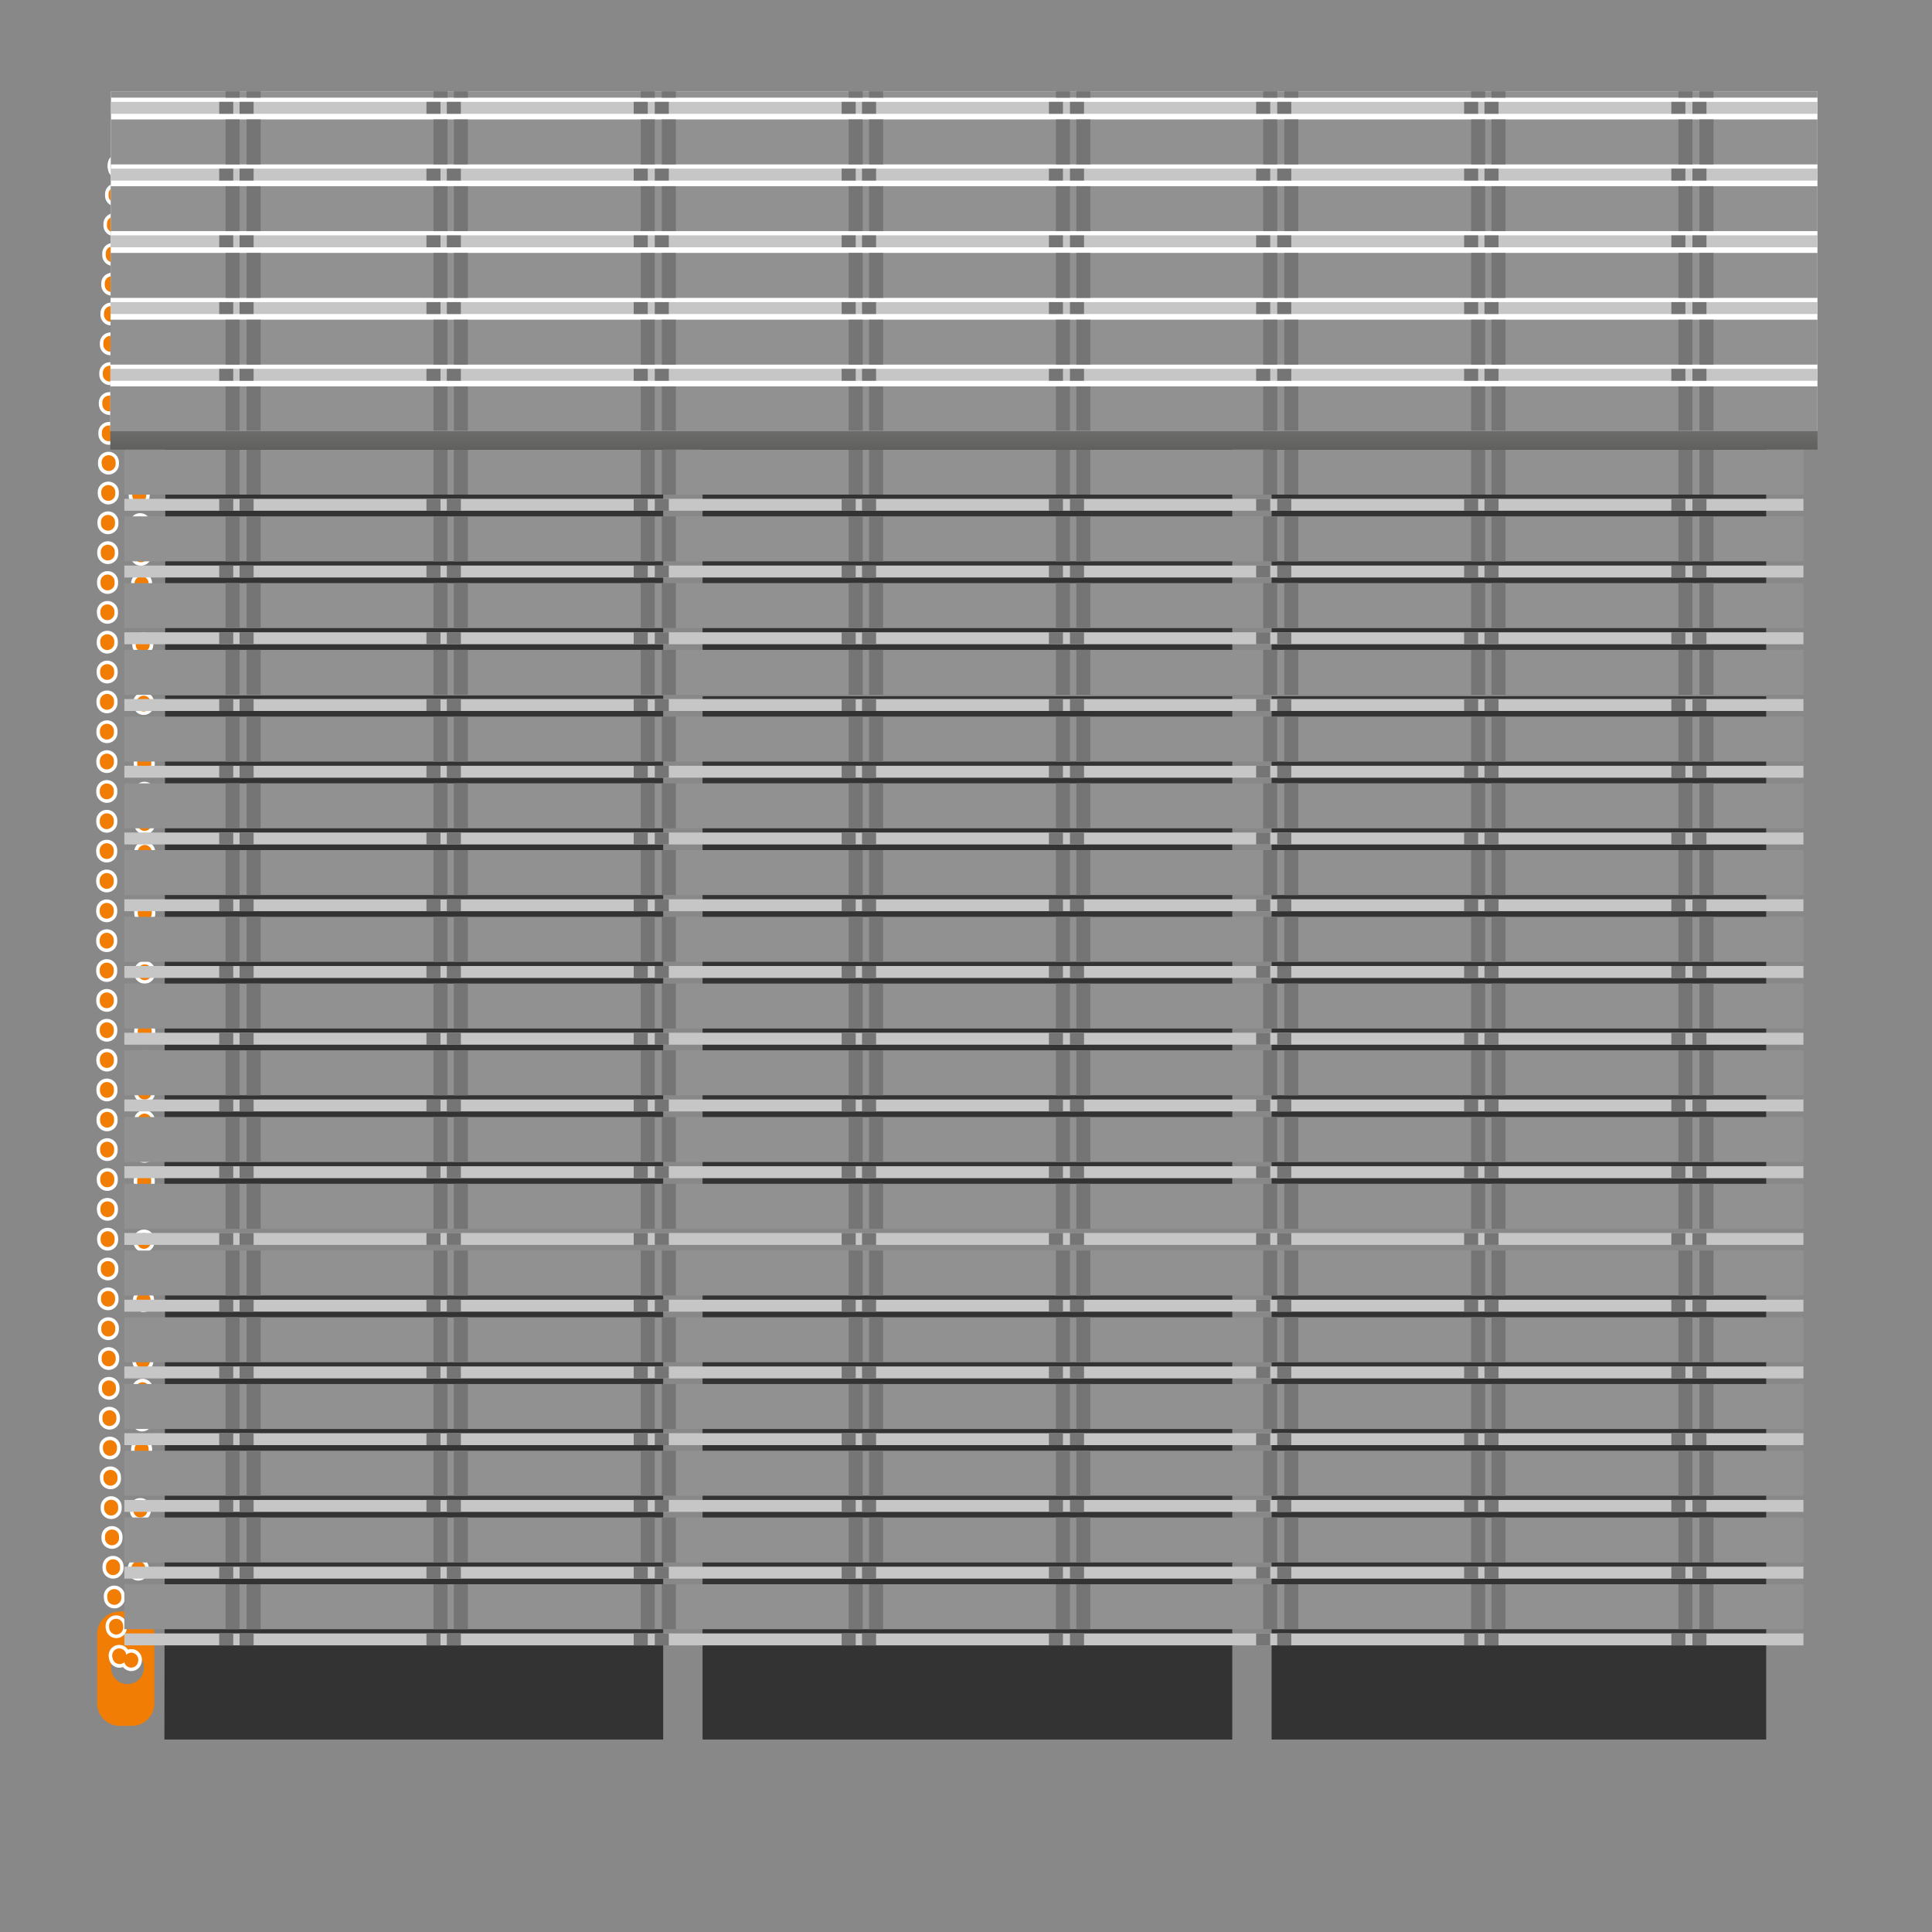 <?xml version="1.0" encoding="UTF-8"?>
<svg id="Layer_1" data-name="Layer 1" xmlns="http://www.w3.org/2000/svg" xmlns:xlink="http://www.w3.org/1999/xlink" viewBox="0 0 275 275">
  <rect x="0" y="0" width="275" height="275" fill="#333333" stroke="none"/>
  <defs>
    <style>
      .cls-1 {
        clip-path: url(#clippath);
      }

      .cls-2 {
        fill: none;
      }

      .cls-2, .cls-3, .cls-4, .cls-5, .cls-6, .cls-7, .cls-8, .cls-9, .cls-10 {
        stroke-width: 0px;
      }

      .cls-3 {
        fill: url(#linear-gradient);
      }

      .cls-4 {
        fill: #f27d04;
      }

      .cls-5 {
        fill: #757575;
      }

      .cls-6 {
        fill: #60605f;
      }

      .cls-7 {
        fill: #dfdfde;
        isolation: isolate;
        opacity: .5;
      }

      .cls-8 {
        fill: #919191;
      }

      .cls-9 {
        fill: #c6c6c6;
      }

      .cls-10 {
        fill: #fff;
      }
    </style>
    <linearGradient id="linear-gradient" x1="137.2" y1="212" x2="137.2" y2="260.27" gradientTransform="translate(0 276) scale(1 -1)" gradientUnits="userSpaceOnUse">
      <stop offset="0" stop-color="#60605f"/>
      <stop offset=".04" stop-color="#696968"/>
      <stop offset=".09" stop-color="#727272"/>
      <stop offset=".16" stop-color="#757575"/>
    </linearGradient>
    <clipPath id="clippath">
      <polygon class="cls-2" points="258.7 61.3 258.7 13 15.8 13 15.7 61.3 258.7 61.3"/>
    </clipPath>
  </defs>
  <g id="Gray_wall_window" data-name="Gray wall / window">
    <path class="cls-7" d="M276.7-10.5v-7L-2.3-11.3v303.5l.2-6.2v13h279V-10.5h-.2ZM251.4,173.4h-70.4v-74.3h70.4v74.3ZM175.4,173.4h-75.4v-74.3h75.4v74.3ZM94.4,173.4H23.4l.1-74.4h70.9v74.4ZM100,93.4V19.4h75.4v74.1h-75.4v-.1ZM94.4,93.4H23.5l.1-74.1h70.8v74.1ZM94.4,179.1v68.5H23.4l.1-68.5h70.9ZM100,179.1h75.4v68.5h-75.4v-68.5ZM181,179.1h70.4v68.5h-70.4v-68.5ZM251.4,19.5v74h-70.4V19.4h70.6l-.2.1Z"/>
  </g>
  <g id="CC_Loop_-_PID_808_Chain" data-name="CC Loop - PID 808 Chain">
    <g>
      <path class="cls-4" d="M18.78,229.38h-1.76c-1.75,0-3.19,1.44-3.19,3.19v9.9c0,1.75,1.44,3.19,3.19,3.19h1.76c1.75,0,3.19-1.44,3.19-3.19v-9.9c0-1.75-1.44-3.19-3.19-3.19ZM20.49,237.38c0,1.29-1.05,2.34-2.34,2.34s-2.34-1.05-2.34-2.34,1.05-2.34,2.34-2.34,2.34,1.04,2.34,2.34h0Z"/>
      <g>
        <path class="cls-10" d="M19.49,229.09c.83,0,1.5-.67,1.5-1.5v-.12c0-.83-.67-1.5-1.5-1.5s-1.5.67-1.5,1.5v.12c0,.83.67,1.5,1.5,1.5Z"/>
        <path class="cls-10" d="M15.53,236.13c-.02-.09-.03-.18-.05-.27-.01-.07-.01-.14-.02-.23,0-.73.55-1.37,1.27-1.48.83-.13,1.59.44,1.72,1.25v.09s.03.1.03.14c.07.4-.02.79-.25,1.12s-.58.54-.98.61c-.08,0-.17.02-.25.02-.73,0-1.35-.53-1.47-1.25ZM15.05,231.79c0-.06,0-.12-.02-.19v-.18c0-.78.61-1.43,1.39-1.49.84-.06,1.55.56,1.61,1.38,0,.08,0,.17.02.25.06.82-.56,1.54-1.38,1.61h-.12c-.78,0-1.43-.61-1.49-1.38h-.01ZM14.78,227.51v-.24s-.01-.05-.01-.08c0-.8.63-1.46,1.43-1.5.85-.03,1.53.6,1.57,1.42.01.08.01.15.01.22v.03c.03.4-.11.79-.38,1.08-.27.3-.63.48-1.03.5h-.08c-.8,0-1.46-.62-1.5-1.43h0ZM19.62,224.98c-.79-.04-1.42-.69-1.43-1.49v-.32c.04-.83.73-1.47,1.56-1.44.83.04,1.47.74,1.44,1.56v.25c-.05.81-.7,1.44-1.51,1.44h-.07.01ZM14.59,223.26v-.29c0-.82.62-1.48,1.44-1.51.83-.03,1.52.61,1.56,1.43h0v.26c.01.4-.13.78-.4,1.07-.27.3-.64.47-1.04.48h-.06c-.81,0-1.47-.63-1.5-1.44ZM19.8,220.74c-.82-.03-1.46-.7-1.45-1.51v-.29c.03-.83.72-1.5,1.55-1.45.4,0,.77.18,1.04.47.28.29.42.68.41,1.08v.25c-.03.81-.68,1.45-1.5,1.45h-.05ZM14.44,219.01v-.29c0-.82.63-1.48,1.45-1.5h.05c.81,0,1.47.63,1.5,1.45h0v.25c0,.4-.13.78-.4,1.07-.28.29-.65.46-1.05.47h-.05c-.81,0-1.47-.63-1.5-1.45h0ZM19.94,216.49c-.81-.02-1.47-.69-1.46-1.5v-.29c.02-.83.69-1.51,1.54-1.46.4,0,.77.18,1.05.47s.42.67.41,1.07v.25h0c-.03.82-.69,1.46-1.5,1.46h-.04,0ZM14.33,214.76v-.29c0-.81.65-1.48,1.45-1.5h.04c.81,0,1.48.66,1.5,1.46h0v.26c.03.82-.63,1.51-1.46,1.53h-.03c-.82,0-1.48-.64-1.5-1.46ZM20.04,212.24c-.8,0-1.46-.68-1.46-1.49v-.03h0v-.25c.02-.82.68-1.47,1.5-1.47h.04c.82.02,1.48.71,1.46,1.53v.26c-.02.81-.69,1.46-1.5,1.46h-.04ZM14.23,210.51v-.25s-.01-.03-.01-.04c.01-.82.65-1.48,1.47-1.49h.03c.81,0,1.48.65,1.5,1.46h0c0,.09.01.17.01.26.02.82-.64,1.51-1.47,1.53h-.03c-.82,0-1.48-.65-1.5-1.47ZM18.66,206.51v-.29c.01-.81.68-1.48,1.5-1.48h.02c.83.02,1.49.7,1.48,1.53v.25c0,.82-.69,1.48-1.5,1.48h-.03c-.8-.02-1.46-.69-1.47-1.49ZM14.15,206.26v-.29c0-.82.66-1.47,1.48-1.48h.03c.8,0,1.47.65,1.49,1.45v.27c0,.4-.14.78-.42,1.07-.28.28-.66.45-1.06.45h-.02c-.82,0-1.49-.66-1.5-1.47ZM18.73,202.27v-.3c0-.81.68-1.47,1.5-1.47h.02c.4,0,.78.17,1.06.46.27.28.42.66.42,1.06v.27c-.02.8-.69,1.46-1.5,1.46h-.02c-.81,0-1.47-.68-1.48-1.48h0ZM14.08,202.01v-.29c0-.82.66-1.47,1.48-1.48h.02c.82,0,1.49.66,1.5,1.48h0v.25c0,.82-.65,1.51-1.48,1.52h-.02c-.81,0-1.49-.66-1.5-1.48h0ZM18.79,197.98v-.25c.01-.82.68-1.48,1.5-1.48h.02c.4,0,.77.17,1.05.45.28.29.43.67.43,1.07v.27c-.02.8-.69,1.46-1.5,1.46h-.02c-.82,0-1.48-.69-1.48-1.52h0ZM14.02,197.76v-.29c0-.82.66-1.47,1.48-1.48h.02c.81,0,1.49.67,1.49,1.48,0,.04.01.09.01.13v.12c0,.4-.15.78-.43,1.07-.28.29-.65.45-1.05.45h-.02c-.82,0-1.49-.66-1.5-1.48h0ZM18.84,193.73h.01v-.24c0-.81.68-1.48,1.5-1.48h0c.4,0,.78.17,1.06.45.28.29.43.67.43,1.07v.13s-.01.08-.01.12c0,.82-.68,1.48-1.5,1.48h0c-.83,0-1.49-.69-1.49-1.52h0ZM13.97,193.51v-.25c0-.82.66-1.5,1.49-1.51h.02c.81,0,1.48.66,1.49,1.48h0v.25c0,.4-.15.78-.43,1.07-.28.28-.66.44-1.06.45h-.01c-.82,0-1.5-.67-1.5-1.49ZM18.89,189.49v-.25c0-.82.68-1.49,1.52-1.49.4,0,.77.17,1.05.45.28.29.44.67.43,1.07v.25c-.01.82-.68,1.48-1.5,1.48h-.01c-.82,0-1.49-.68-1.48-1.51h-.01ZM13.92,189.27v-.25c0-.41.15-.79.43-1.07.28-.29.65-.45,1.07-.45.82,0,1.49.67,1.5,1.48h0v.25c0,.41-.15.79-.43,1.07-.28.29-.65.44-1.05.45h-.02c-.82,0-1.49-.67-1.5-1.48ZM18.93,185.24v-.25c0-.82.68-1.49,1.51-1.49s1.5.69,1.49,1.52v.25c-.01.82-.68,1.49-1.5,1.49h-.01c-.83,0-1.5-.69-1.49-1.52ZM13.88,185.02v-.25c0-.83.66-1.51,1.49-1.52h0c.82,0,1.48.66,1.5,1.48h0v.26c.01.4-.15.78-.43,1.06-.28.29-.65.45-1.06.45h-.01c-.82,0-1.49-.67-1.5-1.48h.01ZM19.39,182.06c-.28-.29-.43-.66-.43-1.06v-.25c0-.82.68-1.49,1.5-1.49h0c.83,0,1.5.68,1.49,1.51v.25h0c-.02.83-.68,1.48-1.5,1.48h0c-.4,0-.78-.16-1.06-.44h0ZM13.85,180.76v-.24c-.01-.41.15-.78.43-1.07.28-.28.66-.44,1.07-.44.82,0,1.49.66,1.5,1.48v.25c0,.4-.15.78-.43,1.07-.28.28-.66.44-1.06.44h0c-.82,0-1.5-.66-1.5-1.49h-.01ZM19.42,177.81c-.28-.28-.43-.65-.43-1.05h0v-.26c0-.82.68-1.49,1.51-1.49s1.49.68,1.49,1.51v.25c0,.82-.68,1.49-1.5,1.49h0c-.4,0-.78-.16-1.06-.45h-.01ZM13.82,176.52v-.25c0-.83.66-1.51,1.5-1.51s1.49.67,1.5,1.49v.25c0,.4-.15.77-.43,1.06s-.66.44-1.06.45h0c-.82,0-1.5-.67-1.5-1.49h-.01ZM19.01,172.5v-.25c.01-.82.68-1.49,1.51-1.49.4,0,.78.16,1.06.44.28.29.44.66.43,1.06v.26c0,.82-.67,1.49-1.5,1.49h0c-.83,0-1.5-.68-1.5-1.51ZM13.79,172.27v-.25c0-.4.15-.78.44-1.07.28-.28.65-.44,1.06-.44.82,0,1.49.66,1.5,1.48h0v.26c0,.83-.66,1.51-1.49,1.51h0c-.82,0-1.49-.67-1.5-1.49h0ZM19.03,168.25v-.25c0-.82.68-1.49,1.51-1.49.4,0,.78.16,1.06.44.28.29.44.66.43,1.07v.25c0,.82-.68,1.49-1.5,1.49h0c-.83,0-1.5-.68-1.5-1.51h0ZM13.77,168.02v-.25c0-.83.67-1.5,1.5-1.51.83,0,1.5.67,1.5,1.49v.26c0,.39-.15.77-.43,1.06-.28.28-.66.44-1.06.44h0c-.82,0-1.5-.67-1.5-1.49h-.01ZM19.05,164v-.25c.01-.82.68-1.49,1.51-1.49s1.5.68,1.49,1.51v.25c0,.82-.67,1.49-1.5,1.49h0c-.82,0-1.49-.68-1.49-1.51h-.01ZM13.75,163.77v-.25c0-.4.15-.78.44-1.06.28-.29.66-.44,1.06-.45.83,0,1.5.67,1.5,1.5v.25c0,.4-.15.78-.43,1.06s-.66.44-1.06.44h0c-.82,0-1.49-.67-1.5-1.49h-.01ZM19.06,159.76v-.25c0-.83.67-1.5,1.5-1.5s1.5.68,1.5,1.51v.25c0,.82-.68,1.49-1.5,1.49h0c-.83,0-1.5-.68-1.5-1.5ZM13.74,159.52v-.25h0c0-.82.67-1.49,1.5-1.49s1.49.67,1.5,1.49v.25c0,.83-.67,1.5-1.5,1.51h0c-.83,0-1.5-.67-1.5-1.5h0ZM19.52,156.57c-.28-.28-.44-.65-.44-1.05h0v-.26c0-.83.67-1.5,1.5-1.5s1.5.68,1.5,1.51v.25c0,.82-.68,1.49-1.5,1.49h0c-.4,0-.77-.16-1.05-.44h-.01ZM13.73,155.27s-.01-.08-.01-.12v-.13c0-.83.67-1.5,1.5-1.5s1.5.67,1.5,1.49v.25c.01.83-.67,1.5-1.49,1.51h-.01c-.82,0-1.49-.68-1.49-1.5ZM19.53,152.32c-.29-.28-.44-.66-.44-1.06v-.25c0-.82.67-1.5,1.5-1.5s1.5.68,1.5,1.51v.25c0,.82-.67,1.49-1.5,1.49h0c-.4,0-.78-.16-1.06-.44ZM13.71,151.02v-.25c0-.83.67-1.5,1.5-1.5s1.5.67,1.5,1.5v.24c0,.4-.15.78-.43,1.07-.29.28-.66.44-1.06.44h0c-.82,0-1.5-.67-1.5-1.5h0ZM19.53,148.07c-.28-.28-.43-.66-.43-1.06v-.25c0-.82.67-1.49,1.5-1.49.4,0,.78.15,1.06.44.28.28.44.66.44,1.06v.25h0c-.01.82-.68,1.49-1.5,1.49h-.01c-.4,0-.77-.15-1.06-.44ZM13.7,146.77v-.25c0-.4.16-.77.44-1.06.28-.28.66-.44,1.07-.44.82,0,1.49.67,1.49,1.5v.25c0,.82-.67,1.5-1.49,1.5h0c-.83,0-1.5-.67-1.51-1.5ZM19.1,142.76v-.25c0-.82.68-1.5,1.5-1.5.4,0,.78.16,1.06.44s.44.66.44,1.06v.26c0,.82-.67,1.5-1.5,1.5h0c-.83,0-1.5-.68-1.5-1.51ZM13.7,142.52v-.25c0-.4.15-.77.44-1.06.28-.28.66-.44,1.06-.44.82,0,1.5.67,1.5,1.5v.25c0,.83-.67,1.5-1.5,1.5h0c-.83,0-1.5-.67-1.5-1.5ZM19.1,138.51v-.25c0-.82.67-1.49,1.5-1.49s1.49.67,1.49,1.5v.25c0,.82-.67,1.5-1.5,1.5h0c-.82,0-1.5-.68-1.5-1.51h.01ZM13.69,138.27v-.25c0-.82.68-1.5,1.5-1.5s1.5.67,1.5,1.5v.25c0,.83-.67,1.5-1.5,1.5s-1.49-.67-1.5-1.5ZM19.11,134.27v-.26c0-.82.67-1.49,1.5-1.49s1.5.67,1.5,1.5v.25c0,.82-.67,1.5-1.5,1.5s-1.5-.68-1.5-1.5ZM13.69,134.02v-.25c0-.82.67-1.5,1.51-1.5s1.49.68,1.49,1.5v.25c0,.4-.15.78-.44,1.06-.28.29-.66.44-1.06.44-.83,0-1.5-.67-1.5-1.5ZM19.11,130.02v-.25c0-.83.67-1.5,1.5-1.5s1.5.67,1.5,1.5v.25c0,.82-.67,1.5-1.5,1.5h0c-.83,0-1.5-.68-1.5-1.5ZM13.69,129.77v-.25c0-.82.67-1.5,1.5-1.5s1.5.68,1.5,1.5v.25c0,.83-.67,1.5-1.5,1.5s-1.5-.67-1.5-1.5ZM19.11,125.77v-.25c0-.83.67-1.5,1.49-1.5s1.51.67,1.51,1.49v.26c0,.39-.16.77-.44,1.05-.28.29-.66.45-1.06.45h0c-.83,0-1.5-.67-1.5-1.5ZM13.69,125.52v-.25c0-.82.67-1.5,1.5-1.5s1.5.68,1.5,1.5v.26c0,.82-.67,1.49-1.5,1.49s-1.5-.67-1.5-1.5ZM19.1,121.52v-.25c0-.4.15-.78.43-1.06.29-.28.66-.44,1.07-.44.82,0,1.5.67,1.5,1.49v.27c0,.39-.16.76-.44,1.04-.28.29-.65.45-1.06.45h0c-.82,0-1.5-.67-1.5-1.5ZM13.69,121.27v-.25c0-.82.67-1.49,1.5-1.49.41,0,.78.15,1.07.44s.43.66.43,1.06v.25c0,.82-.67,1.49-1.5,1.49h0c-.82,0-1.5-.67-1.5-1.5ZM19.08,117.28v-.25c0-.4.16-.78.44-1.07.28-.28.66-.44,1.06-.44.83,0,1.5.67,1.5,1.49v.25c0,.4-.15.78-.43,1.07-.28.28-.66.44-1.06.44h0c-.82,0-1.49-.67-1.5-1.49h-.01ZM13.7,117.02v-.25c0-.82.67-1.5,1.5-1.5.4,0,.78.16,1.06.45.28.28.44.66.44,1.06v.25c0,.82-.68,1.5-1.51,1.5h0c-.82,0-1.49-.68-1.49-1.51ZM19.06,113.04h0v-.26c0-.83.66-1.51,1.5-1.51s1.5.67,1.5,1.49v.25c0,.83-.66,1.5-1.49,1.51h0c-.81,0-1.48-.66-1.5-1.48h-.01ZM14.14,113.83c-.28-.28-.44-.66-.44-1.05v-.26c0-.82.68-1.49,1.5-1.49s1.5.67,1.5,1.5v.25c0,.82-.67,1.5-1.5,1.5h0c-.4,0-.78-.16-1.06-.45ZM19.03,108.78h0v-.25c0-.82.66-1.5,1.5-1.51.82,0,1.49.67,1.5,1.49v.25c0,.4-.15.78-.43,1.06-.28.29-.66.45-1.06.45h0c-.82,0-1.49-.67-1.5-1.49h-.01ZM13.71,108.53v-.25c0-.83.68-1.5,1.5-1.5.4,0,.78.16,1.06.44.29.28.44.66.44,1.06v.25c0,.83-.68,1.5-1.5,1.5h0c-.83,0-1.5-.68-1.5-1.5ZM18.99,104.55h0v-.26c0-.83.66-1.51,1.48-1.52h.02c.82,0,1.49.67,1.5,1.49v.25c0,.82-.66,1.5-1.48,1.51h-.02c-.81,0-1.48-.66-1.5-1.47ZM13.72,104.28v-.25c0-.83.68-1.5,1.51-1.5s1.49.68,1.49,1.5v.25c0,.83-.67,1.5-1.5,1.5h0c-.83,0-1.5-.68-1.5-1.5ZM18.94,100.29v-.25c0-.83.66-1.51,1.48-1.52h.02c.82,0,1.49.67,1.5,1.48v.29c0,.81-.67,1.47-1.48,1.48h0c-.82,0-1.5-.66-1.51-1.48h-.01ZM14.17,101.09c-.28-.29-.44-.66-.44-1.06v-.25c0-.83.68-1.5,1.51-1.5.4,0,.78.16,1.06.44.28.29.43.67.43,1.07v.25c0,.82-.67,1.49-1.5,1.49h0c-.4,0-.78-.16-1.06-.44ZM18.89,96.05v-.25c-.02-.83.64-1.51,1.47-1.53h.02c.82,0,1.49.67,1.5,1.48.01.05.01.09.01.13v.16c-.01.81-.67,1.47-1.48,1.49h-.02c-.82,0-1.49-.67-1.5-1.48ZM13.75,95.78v-.25c0-.83.68-1.5,1.5-1.5s1.5.68,1.5,1.51v.25c0,.82-.68,1.49-1.5,1.49h0c-.83,0-1.5-.68-1.49-1.5h-.01ZM18.82,91.8v-.25c-.02-.82.65-1.51,1.47-1.52h.03c.81,0,1.49.66,1.5,1.47v.29c0,.82-.65,1.47-1.47,1.49h-.03c-.81,0-1.48-.66-1.5-1.48ZM14.2,92.59c-.28-.28-.44-.66-.43-1.06v-.25c0-.83.67-1.5,1.5-1.5.83.01,1.5.68,1.5,1.51v.25c-.01.82-.68,1.49-1.51,1.49h0c-.4,0-.78-.15-1.06-.44ZM18.74,87.56h0v-.25c-.02-.83.64-1.51,1.47-1.53h.03c.81,0,1.48.66,1.5,1.47v.29c0,.82-.65,1.47-1.47,1.49h-.03c-.81,0-1.48-.66-1.5-1.47ZM13.79,87.28v-.25c0-.82.68-1.49,1.51-1.49.4,0,.77.16,1.05.44s.44.66.44,1.06v.25c0,.83-.68,1.5-1.5,1.5h0c-.83-.01-1.5-.68-1.49-1.51h-.01ZM18.66,83.31h0v-.25c-.02-.82.64-1.51,1.47-1.53h.03c.82,0,1.48.64,1.5,1.47v.29c0,.8-.66,1.47-1.47,1.49h-.03c-.82,0-1.48-.64-1.5-1.47ZM13.81,83.03v-.25c0-.82.68-1.49,1.51-1.49.4,0,.78.16,1.06.44.28.29.43.67.43,1.07v.25c0,.82-.68,1.49-1.5,1.49h-.01c-.82-.01-1.49-.68-1.49-1.51ZM18.56,79.07v-.25c-.02-.4.13-.78.4-1.07.28-.29.65-.46,1.05-.47h.04c.81,0,1.48.66,1.5,1.47,0,.08,0,.16.01.24v.04c0,.82-.65,1.48-1.46,1.5h-.04c-.83,0-1.48-.64-1.5-1.46ZM14.27,79.84c-.28-.28-.43-.66-.43-1.06v-.25c.01-.82.68-1.49,1.51-1.49s1.49.68,1.49,1.5h0v.26c0,.82-.68,1.49-1.5,1.49h0c-.4,0-.78-.16-1.06-.45h-.01ZM18.45,74.83v-.25c-.02-.83.63-1.52,1.46-1.54.83-.01,1.51.62,1.54,1.45v.29c0,.82-.63,1.48-1.45,1.51h-.05c-.8,0-1.47-.66-1.49-1.46h-.01ZM14.3,75.59c-.28-.28-.43-.66-.43-1.06v-.25c0-.82.67-1.49,1.51-1.49s1.49.69,1.48,1.52v.25c0,.82-.68,1.48-1.5,1.48h0c-.4,0-.78-.16-1.06-.45ZM18.32,70.59v-.25c-.02-.4.12-.78.4-1.07.27-.3.64-.47,1.04-.48.88-.05,1.52.62,1.55,1.45v.29c0,.81-.65,1.48-1.45,1.51h-.05c-.82,0-1.48-.64-1.5-1.45h.01ZM13.91,70.28v-.25c0-.82.68-1.48,1.5-1.48h.02c.4,0,.77.16,1.05.44s.44.67.43,1.07v.25c0,.82-.68,1.49-1.5,1.49h0c-.83,0-1.5-.69-1.49-1.52h-.01ZM18.18,66.35c-.01-.09-.01-.17-.01-.25-.03-.83.62-1.52,1.44-1.55.83-.05,1.53.61,1.56,1.44v.25s.01.03.01.04c0,.81-.64,1.49-1.45,1.51h-.05c-.82,0-1.47-.63-1.5-1.44ZM14.38,67.1c-.28-.29-.43-.67-.43-1.07v-.25c0-.82.68-1.48,1.5-1.48h0c.81.01,1.47.67,1.48,1.47v.29c0,.82-.68,1.49-1.5,1.49h0c-.4,0-.78-.17-1.06-.45h0ZM18.02,62.11v-.06c-.01-.07-.01-.13-.01-.19-.02-.4.12-.78.4-1.08.27-.29.64-.46,1.04-.48.86-.03,1.52.61,1.56,1.44v.18s.01.05.01.07h0v.08c-.01.8-.64,1.45-1.44,1.48h-.06c-.81,0-1.47-.63-1.5-1.44ZM14.43,62.85c-.28-.29-.43-.66-.43-1.07v-.25h0c.02-.81.68-1.47,1.5-1.47h.02c.82,0,1.49.69,1.48,1.52v.25c-.02.82-.69,1.48-1.5,1.48h-.02c-.39,0-.77-.16-1.05-.45h0ZM17.84,57.87v-.25c-.03-.82.61-1.53,1.43-1.56.82-.03,1.53.6,1.57,1.43v.25h0v.08c0,.8-.63,1.45-1.43,1.48h-.07c-.8,0-1.46-.62-1.5-1.43ZM14.06,57.53v-.25c.02-.81.69-1.47,1.51-1.47h.02c.81,0,1.47.67,1.48,1.48v.29c-.01.81-.68,1.48-1.5,1.48h-.02c-.83-.02-1.49-.7-1.48-1.53h-.01ZM17.65,53.64c0-.09,0-.17-.02-.25-.04-.83.6-1.53,1.43-1.57h.07c.8,0,1.46.63,1.5,1.43v.25s.01.05.01.08c0,.79-.62,1.45-1.42,1.49h-.08c-.8,0-1.45-.62-1.49-1.42h0ZM15.6,54.81c-.82-.02-1.48-.7-1.47-1.52v-.25c.02-.82.69-1.48,1.5-1.48h.03c.8,0,1.47.68,1.47,1.49v.29c0,.81-.69,1.47-1.5,1.47,0,0-.03,0-.03,0ZM17.43,49.4h0c-.01-.09-.01-.17-.02-.25-.02-.4.12-.78.38-1.08.27-.3.64-.47,1.04-.49.82-.06,1.53.59,1.58,1.41v.33c.01.8-.62,1.46-1.41,1.5h-.09c-.79,0-1.45-.62-1.49-1.42h.01ZM15.68,50.56c-.83,0-1.49-.7-1.47-1.52v-.25h0c.02-.82.69-1.47,1.5-1.47h.03c.81,0,1.47.68,1.47,1.49v.29c-.02.81-.69,1.47-1.5,1.47h-.03,0ZM17.2,45.35c-.21.58-.77.97-1.4.97h-.03c-.41,0-.78-.17-1.06-.47-.27-.29-.42-.66-.41-1.06v-.25c.03-.81.7-1.47,1.5-1.47h.04c.7.02,1.29.53,1.43,1.19.22-.53.71-.89,1.3-.93.84-.05,1.54.59,1.59,1.41v.1s0,.1.02.15v.08c0,.79-.61,1.46-1.41,1.51h-.09c-.73,0-1.35-.53-1.48-1.23ZM17.07,41.53c-.29.35-.71.55-1.16.55h-.04c-.83-.03-1.48-.72-1.46-1.54v-.25c.03-.84.72-1.48,1.55-1.46.54,0,1.03.32,1.28.79.26-.3.64-.49,1.04-.52.84-.06,1.54.57,1.6,1.39,0,.07.01.15.02.23v.14c0,.77-.62,1.43-1.39,1.48h-.11c-.56,0-1.08-.31-1.33-.81ZM16.92,37.55c-.27.2-.58.3-.93.29-.82-.03-1.47-.73-1.44-1.56v-.25c.03-.83.74-1.49,1.56-1.44.43,0,.83.21,1.1.54.22-.15.47-.24.74-.27.83-.05,1.55.57,1.61,1.38,0,.07,0,.14.02.21v.16c0,.78-.61,1.43-1.39,1.49-.03,0-.07,0-.11,0-.45,0-.88-.21-1.17-.56h.01ZM16.74,33.5c-.19.07-.4.11-.59.1-.4-.02-.77-.19-1.04-.49-.27-.3-.41-.68-.39-1.08v-.25c.05-.82.76-1.48,1.58-1.43.33.02.65.15.91.36.12-.04.24-.06.36-.08.85-.06,1.56.54,1.63,1.37,0,.05,0,.11.02.17v.07c.01.06.01.11.01.16-.01.77-.59,1.4-1.36,1.47-.05,0-.09,0-.14,0h0c-.36,0-.71-.13-.99-.38ZM16.44,29.36h-.09c-.83-.05-1.45-.77-1.4-1.59v-.26c.06-.81.76-1.46,1.6-1.39.29.02.56.12.79.28.74.03,1.36.6,1.44,1.35,0,.08.02.16.03.25v.15c0,.77-.57,1.41-1.34,1.49-.05.01-.11.01-.16.01-.32,0-.62-.1-.88-.29h0ZM15.36,24.11v-.05c-.06-.19-.07-.39-.05-.58v-.07c0-.06.02-.13.03-.19.09-.81.86-1.41,1.66-1.32.75.09,1.32.72,1.33,1.48v.18l.02.2c.01.06.01.12.01.19,0,.75-.57,1.39-1.32,1.47-.06,0-.12.02-.18.02-.76,0-1.4-.57-1.49-1.33h-.01ZM16.97,21.16c-.38-.29-.61-.72-.61-1.2,0-.18.03-.35.08-.5.15-.74.78-1.27,1.6-1.21h.02c.17.03.46.06.82.34.37.27.6.85.57,1.2-.02.44-.12.62-.18.73-.02.03-.03.05-.05.09-.05.09-.09.14-.13.19l-.02.04c-.28.38-.74.61-1.21.61-.32,0-.63-.1-.89-.29Z"/>
        <path class="cls-10" d="M18.31,237.81c-.78-.2-1.26-.97-1.1-1.75.08-.75.72-1.33,1.49-1.33.83,0,1.5.67,1.5,1.5,0,.2-.04.38-.07.5-.17.68-.78,1.13-1.45,1.13-.12,0-.25,0-.37-.05ZM17.2,236.23h0Z"/>
      </g>
      <g>
        <path class="cls-4" d="M19.49,228.59c.55,0,1-.45,1-1v-.12c0-.55-.45-1-1-1s-1,.45-1,1v.12c0,.55.45,1,1,1Z"/>
        <path class="cls-4" d="M16.02,236.04s-.02-.1-.03-.15l-.02-.11v-.15c0-.5.36-.91.85-.99.54-.08,1.05.29,1.14.83,0,.08.03.16.04.23.04.27-.02.53-.17.75-.16.22-.39.36-.65.41-.06,0-.12,0-.17,0-.49,0-.9-.35-.98-.83h-.01ZM15.54,231.74l-.02-.25v-.08c0-.52.41-.95.93-.99.57-.05,1.03.38,1.07.92l.02.25c.04.55-.37,1.03-.92,1.07h-.08c-.52,0-.96-.41-1-.93h0ZM15.28,227.49l-.02-.25v-.06c0-.53.42-.97.95-.99.53-.05,1.02.4,1.05.94v.06c.01.06.01.13.01.19.02.27-.07.52-.25.72s-.43.32-.69.33h-.06c-.53,0-.97-.41-.99-.94ZM19.65,224.48c-.54-.02-.96-.46-.96-.99v-.3c.03-.55.49-1.01,1.04-.96.27,0,.52.13.7.32.18.2.27.46.26.72v.25c-.03.54-.47.96-1.01.96h-.04.01ZM15.09,223.23v-.27c0-.55.42-.99.96-1.01h.04c.54,0,.98.42,1,.96v.25c.02.55-.41,1.02-.97,1.04h-.03c-.54,0-.98-.43-1-.97h0ZM19.81,220.24c-.53-.02-.96-.47-.96-1.01v-.28c.02-.54.46-.96,1-.96h.03c.55.02.99.48.97,1.03v.25c-.03.54-.47.97-1.01.97h-.04.01ZM14.94,218.99v-.28c0-.54.43-.98.98-1h.02c.55,0,.99.42,1,.97v.25c.02.55-.42,1.01-.97,1.03h-.03c-.54,0-.98-.43-1-.97ZM19.95,215.99c-.55,0-.97-.45-.98-1v-.02s.01,0,.01-.02v-.24c.02-.53.46-.97,1-.97h.03c.55.02.99.48.97,1.03v.25c-.02.53-.47.97-1.01.97h-.02ZM14.82,214.74v-.27c0-.55.43-.99.98-1h.02c.54,0,.99.43,1,.97v.25c.02.55-.42,1.01-.97,1.03h-.03c-.54,0-.98-.43-1-.98ZM20.06,211.74c-.54,0-.98-.46-.98-.99v-.28c0-.54.46-.98,1-.98h.02c.27,0,.52.12.7.31.19.19.29.45.28.72v.25c-.02.54-.46.97-1,.97h-.02ZM14.73,210.49c0-.08,0-.16-.01-.24v-.03c.01-.55.44-.99.98-1h.03c.53,0,.98.44.99.98h0v.25c.01.27-.08.52-.27.71-.19.2-.43.31-.7.31h-.02c-.54,0-.99-.44-1-.98ZM19.16,206.5v-.27c0-.54.45-.98,1-.98h.01c.27,0,.52.11.71.3.18.19.28.45.28.71v.26c-.02.54-.46.97-1.01.97h-.02c-.54,0-.98-.45-.98-.99h.01ZM14.65,206.25v-.28c0-.55.44-.99.98-.99h.02c.55,0,.99.43,1,.98v.25c0,.27-.1.52-.28.71-.19.19-.44.3-.71.31h0c-.55,0-.99-.44-1-.98h0ZM19.23,202.26v-.28c0-.54.45-.98.99-.98h.02c.27,0,.52.11.7.3.19.19.29.45.29.71v.25c0,.55-.45.99-1,.99h-.01c-.54,0-.98-.45-.99-.99h0ZM14.58,202v-.28c0-.54.45-.98.99-.99h0c.55,0,1,.44,1,.99h0v.25c0,.26-.1.52-.29.71-.18.19-.43.3-.7.3h0c-.55,0-1-.44-1-.98h0ZM19.58,198.7c-.19-.19-.29-.44-.29-.71v-.25c0-.55.45-.99,1.01-.99s.99.46.99,1.01v.27c0,.53-.46.97-1,.97h0c-.27,0-.52-.11-.7-.3h0ZM14.52,197.75v-.27c0-.54.44-.99.98-.99h0c.55,0,1,.44,1,.98v.1c.01.05.01.1.01.15,0,.55-.44,1.01-.99,1.02h0c-.55,0-1-.45-1-.99h0ZM20.33,194.75c-.55,0-.99-.46-.99-1.01,0,0,0,0,.01,0v-.24c0-.54.45-.99,1-.99h0c.27,0,.52.11.7.3.19.19.29.45.29.71v.13s-.01.08-.01.12c0,.55-.45.99-1,.99h0ZM14.47,193.5v-.25c0-.55.44-1,1-1.01.54,0,.99.44,1,.98h0v.26c0,.26-.1.52-.29.71s-.44.3-.7.3h-.01c-.55,0-1-.44-1-.99ZM19.39,189.49h0v-.25c0-.54.46-.99,1.01-.99s.99.46.99,1.01v.25c-.01.55-.45.99-1,.99h-.01c-.55,0-1-.45-.99-1.01ZM14.42,189.25v-.25c0-.26.1-.52.28-.71.19-.19.44-.29.71-.3h0c.55,0,.99.45,1,.99v.25c0,.27-.1.52-.28.71-.19.19-.44.3-.71.3h-.01c-.55,0-.99-.44-1-.99h.01ZM20.42,186.26c-.27,0-.52-.11-.71-.3-.18-.19-.28-.44-.28-.71v-.25c0-.55.45-1,1.01-1s.99.46.99,1.01v.25h0c-.01.54-.46.99-1,.99h-.01ZM14.38,185v-.25c0-.55.44-1,1-1s1,.44,1,.99v.25c0,.26-.1.52-.29.71-.18.19-.43.29-.7.29h-.01c-.55,0-.99-.44-1-.99ZM19.46,181v-.25c0-.55.45-.99,1.01-.99.26,0,.51.1.7.29.19.19.29.45.29.71v.27c0,.54-.46.98-1,.98h0c-.55,0-.99-.46-.99-1.01h-.01ZM14.35,180.76v-.25c-.01-.27.1-.52.28-.71.19-.19.44-.3.72-.3.54,0,.99.44,1,.99h0v.25c0,.55-.44,1-.99,1.01h0c-.55,0-1-.45-1-.99h-.01ZM19.49,176.75v-.25c0-.55.45-.99,1.01-.99s.99.45.99,1v.25c0,.55-.46,1-1,1h0c-.55,0-.99-.46-.99-1.01h-.01ZM14.32,176.51v-.25c0-.27.1-.52.29-.71.18-.19.43-.3.71-.3.55,0,.99.45,1,.99v.25c0,.27-.1.52-.29.71-.19.19-.44.3-.71.3h0c-.55,0-1-.45-1-.99ZM19.8,173.21c-.19-.19-.29-.44-.29-.71v-.12s.01-.08.01-.13c0-.54.44-.99,1-.99.27,0,.52.11.71.3.18.19.29.44.28.7v.25c0,.55-.45,1-.99,1h-.01c-.27,0-.52-.11-.71-.3h0ZM14.29,172.26v-.25c0-.55.44-1.01,1-1.01s1,.45,1,1v.25c0,.26-.1.52-.29.71-.18.19-.43.29-.7.29h0c-.55,0-1-.44-1.01-.99ZM19.82,168.96c-.18-.19-.29-.44-.29-.71h0v-.24c0-.55.44-1,1-1s1,.45.99,1v.25c0,.55-.45,1-1,1h0c-.27,0-.52-.11-.71-.3h.01ZM14.27,168.01v-.25c0-.55.44-1,1-1.01.55,0,1,.45,1,1v.25c0,.27-.1.52-.29.71s-.44.29-.71.29h0c-.55,0-1-.44-1-.99ZM19.55,164.01h0v-.25c0-.55.45-1,1.01-1,.26,0,.51.11.7.3s.29.44.29.7v.25c0,.55-.45,1-1,1h0c-.55,0-1-.45-1-1ZM14.25,163.76v-.25c0-.27.1-.52.29-.71s.44-.29.71-.29c.55,0,1,.44,1,.99v.25c0,.55-.44,1-.99,1.01h0c-.55,0-1-.45-1-1h-.01ZM19.57,159.76v-.25c0-.55.45-1,1-1s1,.45,1,1.01v.25c0,.54-.46.99-1.01.99h0c-.55,0-1-.45-.99-1ZM14.24,159.51v-.25c0-.55.44-1,1-1s.99.45,1,1v.25c0,.55-.45,1-1,1h0c-.54,0-.99-.45-.99-1h-.01ZM20.58,156.51c-.27,0-.52-.1-.71-.29s-.29-.44-.29-.71v-.25c0-.55.45-1,1-1,.27,0,.52.11.71.3s.29.44.29.7v.25c0,.55-.45,1-1,1h0ZM14.23,155.26s-.01-.08-.01-.12v-.13c0-.55.45-1,1-1s1,.45,1,1v.25c0,.26-.1.52-.29.71s-.44.29-.7.29h0c-.55,0-1-.45-1-1ZM19.59,151.26v-.25c0-.55.45-1,1-1,.27,0,.52.11.71.3.18.19.29.44.29.7v.26c0,.55-.45.99-1,.99h0c-.55,0-1-.45-1-1ZM14.21,151.01v-.25c0-.55.45-1,1-1s1,.45,1,1v.25c0,.27-.1.52-.29.71s-.44.29-.7.29h0c-.55,0-1-.45-1-1h0ZM19.6,147.01v-.25c0-.55.45-1,1-1s1,.46,1,1.01v.25c-.01.55-.45.99-1,.99h0c-.56,0-1-.45-1-1ZM14.2,146.77v-.26c0-.55.45-.99,1-1,.55,0,1,.45,1,1h0v.25c0,.55-.44,1-.99,1h0c-.55,0-1-.44-1.01-.99ZM19.89,143.47c-.19-.19-.29-.44-.29-.71v-.25c0-.55.45-.99,1-.99s1,.44,1,1v.24c0,.56-.45,1-.99,1h0c-.27,0-.52-.1-.71-.29h-.01ZM14.2,142.52v-.25c0-.56.45-1.01,1-1.01s1,.45,1,1v.25c0,.55-.45,1-1,1h0c-.55,0-1-.44-1-.99ZM19.9,139.22c-.19-.19-.29-.44-.29-.71v-.25c0-.55.45-.99,1-.99s.99.44.99,1v.25c0,.55-.44,1-.99,1-.27,0-.52-.11-.71-.3h0ZM14.19,138.27v-.25c0-.56.45-1,1.01-1s.99.44.99,1v.24c0,.56-.44,1.01-1,1.01h0c-.55,0-.99-.45-1-1ZM19.61,134.27v-.26c0-.55.45-.99,1-.99s1,.44,1,1v.25c0,.55-.45,1-1,1h0c-.55,0-1-.45-1-1ZM14.19,134.02v-.25c0-.55.45-1,1-1s1,.45,1,1v.25c0,.55-.45,1-1,1s-1-.45-1-1ZM19.61,130.01v-.24c0-.55.45-1,1-1s1,.45,1,1v.25c0,.55-.45,1-1,1s-1-.45-1-1.01ZM14.19,129.77v-.25c0-.55.45-1,1-1s1,.45,1,1v.25c0,.55-.45,1-1,1s-1-.45-1-1ZM19.61,125.77v-.25c0-.55.45-1,1-1s1,.44,1,1v.25c0,.26-.1.51-.29.7-.19.19-.44.3-.71.3-.55,0-1-.45-1-1ZM14.19,125.52v-.25c0-.55.45-1,1-1s1,.45,1,1h0v.25c0,.55-.45,1-1,1s-1-.45-1-1ZM19.6,121.52v-.25c0-.55.45-1,1-1s1,.44,1,1v.25h0c-.01.54-.45.98-1,.99h0c-.55,0-1-.45-1-1h0ZM14.19,121.27v-.25c0-.55.45-1,1-1s1,.45,1,1v.25c0,.55-.45,1-.99,1h0c-.55,0-1-.45-1-1h0ZM19.58,117.27v-.25c0-.26.11-.52.29-.71.19-.18.44-.29.71-.29.55,0,1,.45,1,.99v.25c0,.56-.44,1.01-.99,1.01h0c-.56,0-1-.45-1.01-1ZM14.2,117.02v-.25c0-.55.45-1,1-1,.27,0,.52.1.71.29s.29.44.29.71v.25c0,.55-.46,1-1.01,1s-.99-.45-.99-1ZM19.56,113.02h0v-.24c0-.27.1-.52.29-.71s.44-.3.71-.3c.55,0,1,.45,1,.99v.25c0,.55-.44,1.01-.99,1.01h0c-.55,0-1-.45-1-1h-.01ZM14.49,113.48c-.18-.19-.29-.45-.29-.71v-.25h0c0-.55.45-1,1.01-1s.99.45.99,1v.25c0,.55-.45,1-1,1-.27,0-.52-.1-.71-.29ZM19.53,108.78v-.25c0-.27.1-.52.29-.71.18-.19.43-.3.71-.3.55,0,1,.45,1,.99v.25c0,.27-.1.52-.29.71-.18.19-.43.3-.7.3h0c-.55,0-.99-.44-1-.99h0ZM14.5,109.23c-.19-.19-.29-.44-.29-.71v-.25c0-.55.45-1,1-1s1,.45,1,1v.25c0,.55-.45,1-1,1-.27,0-.52-.1-.71-.29ZM19.49,104.53v-.25c0-.27.1-.52.28-.71.19-.19.44-.29.72-.3.54,0,.99.45,1,.99v.25c0,.55-.44,1.01-.99,1.01h0c-.54,0-.99-.44-1-.99h-.01ZM14.51,104.98c-.19-.19-.29-.44-.29-.71v-.25c0-.55.45-1,1-1s1,.46,1,1.01h0v.24c0,.55-.45,1-1,1h0c-.27,0-.52-.1-.71-.29ZM19.44,100.29v-.25c0-.27.1-.52.28-.71.19-.2.44-.3.72-.31.55,0,.99.45,1,.99v.25c0,.55-.43,1.01-.98,1.01h-.02c-.54,0-.99-.44-1-.98ZM14.52,100.73c-.19-.19-.29-.44-.29-.71v-.25c0-.55.46-1,1.01-1s1,.46.99,1.01v.25c0,.55-.45,1-1,1h0c-.27,0-.52-.11-.71-.3ZM19.39,96.04v-.13s-.01-.08-.01-.12c0-.55.43-1.01,1-1.02.54,0,1,.45,1,.99,0,.07.01.13.01.2v.05h0v.03c-.01.53-.45.98-.99.98h0c-.55,0-.99-.44-1-.98h-.01ZM14.54,96.48c-.19-.19-.29-.44-.29-.71v-.25c0-.55.45-.99,1-.99.27,0,.52.1.71.29s.29.44.29.71v.25c0,.55-.45,1-1,1h0c-.26,0-.51-.11-.7-.3h-.01ZM19.32,91.79v-.25c0-.26.09-.52.28-.71.18-.19.43-.3.7-.3h.02c.54,0,.99.44.99.98v.28c0,.54-.44.98-.98.99h-.02c-.54,0-.99-.44-1-.99h0ZM14.56,92.23c-.19-.19-.29-.44-.29-.71v-.25c0-.55.45-.99,1-.99.27,0,.52.1.71.29s.29.45.29.71v.25c-.01.55-.46,1-1,1h-.01c-.27,0-.52-.11-.7-.3ZM19.24,87.55v-.25c0-.27.09-.52.28-.71.18-.2.43-.31.7-.31h.02c.54,0,.99.44,1,.98v.28c0,.54-.43.98-.97.99h-.03c-.54,0-.99-.44-1-.98ZM14.58,87.98c-.19-.19-.29-.44-.29-.71v-.25h0c0-.54.45-.99,1-.99.27,0,.52.11.71.3s.29.44.29.7v.25c0,.55-.46,1-1.01,1h0c-.27,0-.52-.11-.7-.3ZM19.15,83.3v-.25c0-.27.09-.52.28-.71.18-.19.43-.3.7-.31h.02c.54,0,.99.44,1,.98v.27c0,.55-.43.99-.97,1h-.02c-.55,0-.99-.43-1.01-.98ZM14.31,83.02v-.25c0-.54.45-.99,1.01-.99.27,0,.52.11.7.3.19.19.29.44.29.71v.25c0,.55-.45.99-1,.99h0c-.56,0-1-.45-1-1.01ZM19.05,79.06s0-.01.01-.02v-.07s-.01-.11-.01-.16c0-.27.09-.52.27-.72.19-.19.44-.3.7-.31h.03c.55,0,.99.43,1,.98v.28c.01.53-.43.98-.97.99h-.03c-.54,0-.98-.43-1-.97ZM14.34,78.78v-.25c.01-.55.45-1,1.01-1,.55.01,1,.46.99,1.01h0v.25c0,.55-.45.99-1,.99h0c-.55,0-.99-.45-.99-1h-.01ZM18.94,74.81v-.24c-.02-.56.41-1.02.97-1.03h.02c.54,0,.99.43,1,.97v.27c0,.55-.42.99-.97,1.01h-.03c-.54,0-.98-.43-1-.98h.01ZM14.66,75.24c-.19-.19-.29-.44-.29-.71v-.25c0-.55.45-.99,1-.99.27,0,.52.11.71.3s.29.44.29.71h0v.24c0,.55-.45,1-1,1h0c-.26-.01-.51-.11-.7-.3h-.01ZM18.82,70.57v-.25c-.02-.55.41-1.01.96-1.03h.04c.54,0,.98.43,1,.97v.26h0c0,.55-.42.99-.97,1.01h-.03c-.54,0-.98-.43-.99-.97h-.01ZM14.41,70.28v-.25c0-.55.46-.99,1.01-.99s1,.46.99,1.01v.25c0,.55-.45.99-1,.99h0c-.55-.01-.99-.46-.99-1.01h-.01ZM18.67,66.33v-.25c-.02-.55.42-1.01.97-1.03.6-.03,1.01.41,1.03.96v.27c.01.55-.42,1-.96,1.01h-.04c-.54,0-.98-.42-1-.96ZM14.46,66.03v-.25c0-.54.45-.99,1.01-.99s.99.46.99,1.01h0v.25c0,.55-.45.99-.99.99h0c-.55-.01-.99-.46-.98-1.01h-.03ZM18.51,62.09v-.25c-.02-.55.41-1.02.96-1.04.56-.04,1.02.41,1.04.96v.3c0,.53-.42.97-.96.99h-.04c-.54,0-.98-.42-1-.96ZM14.5,61.78v-.25h0c.01-.54.46-.97.99-.97h.02c.55,0,.99.46.99,1.01v.25c0,.54-.46.98-1,.98h-.02c-.55,0-.99-.46-.99-1.01h.01ZM18.34,57.85v-.25c-.02-.27.08-.52.26-.72s.42-.31.69-.32c.55-.04,1.02.4,1.04.95v.25s.02.04.02.05c0,.54-.43.97-.96.99-.02,0-.03,0-.05,0-.53,0-.97-.42-.99-.96h-.01ZM15.55,58.55c-.27,0-.52-.11-.71-.3-.18-.2-.28-.45-.28-.71v-.26c0-.54.46-.98,1.02-.98.54,0,.98.45.99.99v.27c-.01.55-.46.99-1,.99h-.02ZM18.14,53.61v-.25c-.03-.26.07-.52.24-.72.18-.2.43-.31.7-.32.55-.03,1.02.39,1.04.94v.19s.01.04.01.06v.06c0,.53-.42.97-.95.99h-.05c-.54,0-.98-.42-1-.95h.01ZM14.63,53.29v-.25c.01-.54.46-.99,1-.99h.02c.55,0,.98.45.98,1v.27c0,.54-.46.98-1,.98h-.02c-.55,0-.99-.46-.98-1.01ZM17.92,49.38v-.25c-.05-.55.38-1.03.93-1.06.58-.03,1.02.4,1.05.95v.25s.02.03.02.05c0,.53-.42.97-.95,1h-.05c-.53,0-.97-.41-1-.94ZM14.99,49.75c-.19-.19-.29-.44-.28-.71v-.25c0-.54.46-.98,1-.98h.02c.55,0,.98.45.98.99v.28c0,.54-.46.98-1.01.98h0c-.27,0-.52-.11-.7-.31h-.01ZM17.67,45.14h0v-.25c-.04-.55.38-1.02.93-1.06.57-.05,1.03.39,1.06.94v.08c0,.06.02.11.02.17v.05c.01.53-.41.98-.94,1.01h-.06c-.53,0-.96-.41-1-.94h-.01ZM15.78,45.81c-.56,0-.99-.47-.98-1.02,0-.06,0-.13.01-.19v-.02s-.01-.03,0-.04h0c.02-.55.45-.97.99-.97h.03c.54,0,.97.46.97.99v.02s.01,0,.01,0v.25c-.02.54-.47.97-1.01.97,0,0-.02,0-.02,0ZM17.4,40.91c0-.08-.02-.16-.02-.25-.02-.26.07-.52.24-.72.18-.2.42-.32.69-.34.52-.03,1.02.38,1.06.92v.07c0,.06.02.12.02.18v.08c0,.52-.41.96-.93.99h-.07c-.52,0-.96-.4-.99-.93ZM15.88,41.57c-.27,0-.51-.12-.7-.31-.18-.19-.28-.45-.27-.72v-.25h0c.02-.55.46-.97,1-.97h.02c.54.02.98.47.98,1.01v.27c-.02.55-.46.97-1.01.97h-.03.01ZM17.08,36.69v-.25c-.04-.55.38-1.03.92-1.08.57-.04,1.04.38,1.08.92,0,.08,0,.17.02.25v.08c0,.52-.4.96-.92,1h-.08c-.52,0-.95-.41-1-.92h-.02ZM16.01,37.33c-.27,0-.52-.12-.7-.32-.18-.19-.27-.45-.26-.72v-.25c.02-.55.44-.99,1.04-.96.55.02.97.47.96,1.01h0v.28c-.03.54-.46.96-1,.96,0,0-.04,0-.04,0ZM16.85,32.86c-.19.16-.43.25-.68.23-.27,0-.51-.13-.69-.32-.18-.2-.28-.46-.26-.72,0-.09,0-.17.01-.25.02-.55.48-.99,1.04-.96.34.02.65.21.82.5.15-.12.33-.19.52-.21.54-.05,1.04.37,1.09.91v.06c0,.06.02.13.02.19.01.02.01.05.01.08,0,.51-.4.96-.91,1-.03,0-.06,0-.09,0-.37,0-.7-.2-.88-.52ZM16.6,28.85c-.07.01-.14.01-.22.01-.55-.04-.97-.52-.93-1.07v-.25c.05-.54.53-.96,1.08-.93.25.02.48.12.65.3h0c.56-.05,1.04.34,1.1.89,0,.06,0,.11.02.17v.08h0v.1c0,.52-.38.94-.9,1h-.1c-.27,0-.53-.11-.72-.3h.02ZM15.86,24.05v-.11c-.06-.14-.07-.28-.05-.41,0-.09,0-.18.02-.26.07-.54.57-.94,1.11-.88.5.06.88.48.89.99v.18l.02.1s0,.1.02.16v.12c0,.51-.38.93-.88.99-.04,0-.08.01-.12.01-.5,0-.93-.38-.99-.89h-.02ZM17.24,20.74c-.24-.19-.39-.47-.39-.78,0-.15.03-.3.09-.42.11-.5.59-.85,1.11-.78.12.02.31.05.54.23.24.19.38.56.36.8-.07.51-.17.61-.24.68-.02.03-.04.06-.07.09-.19.25-.48.39-.79.39-.22,0-.43-.07-.61-.21Z"/>
        <path class="cls-4" d="M18.42,237.34c-.53-.13-.85-.66-.73-1.19.05-.51.47-.91,1-.91s1,.45,1,1c0,.15-.03.29-.05.38-.12.45-.52.75-.97.75-.08,0-.17,0-.25-.03ZM17.69,236.24h0Z"/>
      </g>
    </g>
    <rect class="cls-5" x="17.7" y="26" width="239" height="6.4"/>
    <rect class="cls-5" x="17.7" y="35.5" width="239" height="6.4"/>
    <rect class="cls-5" x="17.7" y="45" width="239" height="6.4"/>
    <rect class="cls-5" x="17.7" y="54.5" width="239" height="6.4"/>
    <rect class="cls-8" x="17.7" y="64" width="239" height="6.4"/>
    <rect class="cls-8" x="17.7" y="73.5" width="239" height="6.4"/>
    <rect class="cls-8" x="17.7" y="83" width="239" height="6.4"/>
    <rect class="cls-8" x="17.7" y="92.5" width="239" height="6.4"/>
    <rect class="cls-8" x="17.7" y="102" width="239" height="6.4"/>
    <rect class="cls-8" x="17.7" y="111.5" width="239" height="6.4"/>
    <rect class="cls-8" x="17.7" y="121" width="239" height="6.4"/>
    <rect class="cls-8" x="17.7" y="130.5" width="239" height="6.4"/>
    <rect class="cls-8" x="17.7" y="140" width="239" height="6.4"/>
    <rect class="cls-8" x="17.7" y="149.5" width="239" height="6.4"/>
    <rect class="cls-8" x="17.7" y="159" width="239" height="6.4"/>
    <rect class="cls-8" x="17.7" y="168.5" width="239" height="6.4"/>
    <rect class="cls-8" x="17.7" y="178" width="239" height="6.4"/>
    <rect class="cls-8" x="17.7" y="187.5" width="239" height="6.4"/>
    <rect class="cls-8" x="17.7" y="197" width="239" height="6.4"/>
    <rect class="cls-8" x="17.7" y="206.5" width="239" height="6.4"/>
    <rect class="cls-8" x="17.7" y="216" width="239" height="6.4"/>
    <rect class="cls-8" x="17.7" y="225.5" width="239" height="6.4"/>
    <g>
      <rect class="cls-9" x="17.7" y="33" width="239" height="1.7"/>
      <rect class="cls-9" x="17.7" y="42.5" width="239" height="1.7"/>
      <rect class="cls-9" x="17.7" y="52" width="239" height="1.7"/>
      <rect class="cls-9" x="17.7" y="61.5" width="239" height="1.7"/>
      <rect class="cls-9" x="17.7" y="71" width="239" height="1.7"/>
      <rect class="cls-9" x="17.7" y="80.5" width="239" height="1.7"/>
      <rect class="cls-9" x="17.7" y="90" width="239" height="1.7"/>
      <rect class="cls-9" x="17.7" y="99.5" width="239" height="1.7"/>
      <rect class="cls-9" x="17.7" y="109" width="239" height="1.7"/>
      <rect class="cls-9" x="17.7" y="118.5" width="239" height="1.7"/>
      <rect class="cls-9" x="17.7" y="128" width="239" height="1.7"/>
      <rect class="cls-9" x="17.7" y="137.5" width="239" height="1.7"/>
      <rect class="cls-9" x="17.7" y="147" width="239" height="1.7"/>
      <rect class="cls-9" x="17.7" y="156.5" width="239" height="1.7"/>
      <rect class="cls-9" x="17.7" y="166" width="239" height="1.7"/>
      <rect class="cls-9" x="17.7" y="175.5" width="239" height="1.7"/>
      <rect class="cls-9" x="17.7" y="185" width="239" height="1.7"/>
      <rect class="cls-9" x="17.7" y="194.5" width="239" height="1.7"/>
      <rect class="cls-9" x="17.7" y="204" width="239" height="1.7"/>
      <rect class="cls-9" x="17.7" y="213.5" width="239" height="1.7"/>
      <rect class="cls-9" x="17.7" y="223" width="239" height="1.7"/>
      <rect class="cls-9" x="17.7" y="232.5" width="239" height="1.7"/>
    </g>
    <rect class="cls-6" x="32.1" y="26" width="2" height="6.4"/>
    <rect class="cls-6" x="35.1" y="26" width="2" height="6.4"/>
    <rect class="cls-6" x="31.2" y="33" width="2" height="1.7"/>
    <rect class="cls-6" x="34.1" y="33" width="2" height="1.7"/>
    <rect class="cls-6" x="32.1" y="35.5" width="2" height="6.4"/>
    <rect class="cls-6" x="35.1" y="35.5" width="2" height="6.4"/>
    <rect class="cls-6" x="31.2" y="42.5" width="2" height="1.7"/>
    <rect class="cls-6" x="34.1" y="42.5" width="2" height="1.7"/>
    <rect class="cls-6" x="61.7" y="26" width="2" height="6.4"/>
    <rect class="cls-6" x="64.6" y="26" width="2" height="6.4"/>
    <rect class="cls-6" x="60.7" y="33" width="2" height="1.7"/>
    <rect class="cls-6" x="63.6" y="33" width="2" height="1.7"/>
    <rect class="cls-6" x="61.7" y="35.5" width="2" height="6.4"/>
    <rect class="cls-6" x="64.6" y="35.5" width="2" height="6.4"/>
    <rect class="cls-6" x="60.7" y="42.5" width="2" height="1.7"/>
    <rect class="cls-6" x="63.6" y="42.5" width="2" height="1.7"/>
    <rect class="cls-6" x="91.2" y="26" width="2" height="6.4"/>
    <rect class="cls-6" x="94.2" y="26" width="2" height="6.4"/>
    <rect class="cls-6" x="90.2" y="33" width="2" height="1.7"/>
    <rect class="cls-6" x="93.2" y="33" width="2" height="1.7"/>
    <rect class="cls-6" x="91.2" y="35.5" width="2" height="6.4"/>
    <rect class="cls-6" x="94.2" y="35.5" width="2" height="6.4"/>
    <rect class="cls-6" x="90.2" y="42.5" width="2" height="1.7"/>
    <rect class="cls-6" x="93.2" y="42.5" width="2" height="1.7"/>
    <rect class="cls-6" x="120.8" y="26" width="2" height="6.4"/>
    <rect class="cls-6" x="123.7" y="26" width="2" height="6.4"/>
    <rect class="cls-6" x="119.8" y="33" width="2" height="1.7"/>
    <rect class="cls-6" x="122.7" y="33" width="2" height="1.7"/>
    <rect class="cls-6" x="120.8" y="35.5" width="2" height="6.4"/>
    <rect class="cls-6" x="123.7" y="35.5" width="2" height="6.4"/>
    <rect class="cls-6" x="119.8" y="42.5" width="2" height="1.7"/>
    <rect class="cls-6" x="122.7" y="42.5" width="2" height="1.7"/>
    <rect class="cls-6" x="150.3" y="26" width="2" height="6.4"/>
    <rect class="cls-6" x="153.2" y="26" width="2" height="6.4"/>
    <rect class="cls-6" x="149.3" y="33" width="2" height="1.7"/>
    <rect class="cls-6" x="152.3" y="33" width="2" height="1.7"/>
    <rect class="cls-6" x="150.3" y="35.5" width="2" height="6.4"/>
    <rect class="cls-6" x="153.2" y="35.5" width="2" height="6.4"/>
    <rect class="cls-6" x="149.3" y="42.5" width="2" height="1.7"/>
    <rect class="cls-6" x="152.3" y="42.5" width="2" height="1.7"/>
    <rect class="cls-6" x="179.8" y="26" width="2" height="6.4"/>
    <rect class="cls-6" x="182.8" y="26" width="2" height="6.4"/>
    <rect class="cls-6" x="178.8" y="33" width="2" height="1.7"/>
    <rect class="cls-6" x="181.8" y="33" width="2" height="1.7"/>
    <rect class="cls-6" x="179.8" y="35.5" width="2" height="6.4"/>
    <rect class="cls-6" x="182.8" y="35.5" width="2" height="6.4"/>
    <rect class="cls-6" x="178.8" y="42.5" width="2" height="1.7"/>
    <rect class="cls-6" x="181.8" y="42.5" width="2" height="1.7"/>
    <rect class="cls-6" x="209.4" y="26" width="2" height="6.4"/>
    <rect class="cls-6" x="212.3" y="26" width="2" height="6.4"/>
    <rect class="cls-6" x="208.4" y="33" width="2" height="1.7"/>
    <rect class="cls-6" x="211.3" y="33" width="2" height="1.7"/>
    <rect class="cls-6" x="209.4" y="35.5" width="2" height="6.4"/>
    <rect class="cls-6" x="212.3" y="35.5" width="2" height="6.4"/>
    <rect class="cls-6" x="208.4" y="42.5" width="2" height="1.7"/>
    <rect class="cls-6" x="211.3" y="42.5" width="2" height="1.7"/>
    <rect class="cls-6" x="238.9" y="26" width="2" height="6.4"/>
    <rect class="cls-6" x="241.9" y="26" width="2" height="6.4"/>
    <rect class="cls-6" x="237.9" y="33" width="2" height="1.7"/>
    <rect class="cls-6" x="240.9" y="33" width="2" height="1.7"/>
    <rect class="cls-6" x="238.9" y="35.5" width="2" height="6.4"/>
    <rect class="cls-6" x="241.9" y="35.5" width="2" height="6.4"/>
    <rect class="cls-6" x="237.9" y="42.5" width="2" height="1.7"/>
    <rect class="cls-6" x="240.9" y="42.5" width="2" height="1.7"/>
    <rect class="cls-6" x="32.1" y="45" width="2" height="6.4"/>
    <rect class="cls-6" x="35.1" y="45" width="2" height="6.4"/>
    <rect class="cls-6" x="31.2" y="52" width="2" height="1.7"/>
    <rect class="cls-6" x="34.1" y="52" width="2" height="1.7"/>
    <rect class="cls-6" x="32.1" y="54.5" width="2" height="6.4"/>
    <rect class="cls-6" x="35.1" y="54.5" width="2" height="6.4"/>
    <rect class="cls-6" x="31.2" y="61.5" width="2" height="1.7"/>
    <rect class="cls-6" x="34.1" y="61.5" width="2" height="1.7"/>
    <rect class="cls-6" x="61.7" y="45" width="2" height="6.4"/>
    <rect class="cls-6" x="64.6" y="45" width="2" height="6.4"/>
    <rect class="cls-6" x="60.7" y="52" width="2" height="1.7"/>
    <rect class="cls-6" x="63.6" y="52" width="2" height="1.7"/>
    <rect class="cls-6" x="61.7" y="54.5" width="2" height="6.4"/>
    <rect class="cls-6" x="64.6" y="54.5" width="2" height="6.4"/>
    <rect class="cls-6" x="60.7" y="61.5" width="2" height="1.7"/>
    <rect class="cls-6" x="63.6" y="61.5" width="2" height="1.7"/>
    <rect class="cls-6" x="91.2" y="45" width="2" height="6.4"/>
    <rect class="cls-6" x="94.2" y="45" width="2" height="6.4"/>
    <rect class="cls-6" x="90.2" y="52" width="2" height="1.7"/>
    <rect class="cls-6" x="93.2" y="52" width="2" height="1.7"/>
    <rect class="cls-6" x="91.2" y="54.5" width="2" height="6.4"/>
    <rect class="cls-6" x="94.2" y="54.5" width="2" height="6.4"/>
    <rect class="cls-6" x="90.2" y="61.5" width="2" height="1.7"/>
    <rect class="cls-6" x="93.2" y="61.5" width="2" height="1.7"/>
    <rect class="cls-6" x="120.8" y="45" width="2" height="6.4"/>
    <rect class="cls-6" x="123.7" y="45" width="2" height="6.4"/>
    <rect class="cls-6" x="119.8" y="52" width="2" height="1.7"/>
    <rect class="cls-6" x="122.7" y="52" width="2" height="1.7"/>
    <rect class="cls-6" x="120.8" y="54.5" width="2" height="6.4"/>
    <rect class="cls-6" x="123.7" y="54.5" width="2" height="6.4"/>
    <rect class="cls-6" x="119.8" y="61.5" width="2" height="1.7"/>
    <rect class="cls-6" x="122.7" y="61.5" width="2" height="1.7"/>
    <rect class="cls-6" x="150.3" y="45" width="2" height="6.4"/>
    <rect class="cls-6" x="153.2" y="45" width="2" height="6.4"/>
    <rect class="cls-6" x="149.3" y="52" width="2" height="1.7"/>
    <rect class="cls-6" x="152.3" y="52" width="2" height="1.7"/>
    <rect class="cls-6" x="150.3" y="54.5" width="2" height="6.4"/>
    <rect class="cls-6" x="153.2" y="54.5" width="2" height="6.4"/>
    <rect class="cls-6" x="149.3" y="61.5" width="2" height="1.7"/>
    <rect class="cls-6" x="152.3" y="61.5" width="2" height="1.7"/>
    <rect class="cls-6" x="179.8" y="45" width="2" height="6.4"/>
    <rect class="cls-6" x="182.8" y="45" width="2" height="6.4"/>
    <rect class="cls-6" x="178.8" y="52" width="2" height="1.7"/>
    <rect class="cls-6" x="181.8" y="52" width="2" height="1.7"/>
    <rect class="cls-6" x="179.8" y="54.5" width="2" height="6.4"/>
    <rect class="cls-6" x="182.8" y="54.5" width="2" height="6.4"/>
    <rect class="cls-6" x="178.8" y="61.5" width="2" height="1.7"/>
    <rect class="cls-6" x="181.8" y="61.5" width="2" height="1.7"/>
    <rect class="cls-6" x="209.4" y="45" width="2" height="6.4"/>
    <rect class="cls-6" x="212.3" y="45" width="2" height="6.4"/>
    <rect class="cls-6" x="208.4" y="52" width="2" height="1.7"/>
    <rect class="cls-6" x="211.3" y="52" width="2" height="1.7"/>
    <rect class="cls-6" x="209.4" y="54.5" width="2" height="6.4"/>
    <rect class="cls-6" x="212.3" y="54.5" width="2" height="6.4"/>
    <rect class="cls-6" x="208.4" y="61.5" width="2" height="1.7"/>
    <rect class="cls-6" x="211.3" y="61.5" width="2" height="1.7"/>
    <rect class="cls-6" x="238.9" y="45" width="2" height="6.4"/>
    <rect class="cls-6" x="241.9" y="45" width="2" height="6.4"/>
    <rect class="cls-6" x="237.9" y="52" width="2" height="1.7"/>
    <rect class="cls-6" x="240.9" y="52" width="2" height="1.7"/>
    <rect class="cls-6" x="238.9" y="54.5" width="2" height="6.4"/>
    <rect class="cls-6" x="241.9" y="54.5" width="2" height="6.4"/>
    <rect class="cls-6" x="237.9" y="61.5" width="2" height="1.7"/>
    <rect class="cls-6" x="240.9" y="61.5" width="2" height="1.7"/>
    <g>
      <rect class="cls-5" x="32.1" y="64" width="2" height="6.4"/>
      <rect class="cls-5" x="35.1" y="64" width="2" height="6.4"/>
      <rect class="cls-5" x="31.2" y="71" width="2" height="1.7"/>
      <rect class="cls-5" x="34.1" y="71" width="2" height="1.7"/>
      <rect class="cls-5" x="32.1" y="73.5" width="2" height="6.4"/>
      <rect class="cls-5" x="35.1" y="73.5" width="2" height="6.4"/>
      <rect class="cls-5" x="31.2" y="80.5" width="2" height="1.7"/>
      <rect class="cls-5" x="34.1" y="80.5" width="2" height="1.7"/>
      <rect class="cls-5" x="61.7" y="64" width="2" height="6.4"/>
      <rect class="cls-5" x="64.6" y="64" width="2" height="6.4"/>
      <rect class="cls-5" x="60.7" y="71" width="2" height="1.7"/>
      <rect class="cls-5" x="63.6" y="71" width="2" height="1.7"/>
      <rect class="cls-5" x="61.7" y="73.5" width="2" height="6.4"/>
      <rect class="cls-5" x="64.6" y="73.5" width="2" height="6.4"/>
      <rect class="cls-5" x="60.7" y="80.5" width="2" height="1.7"/>
      <rect class="cls-5" x="63.6" y="80.5" width="2" height="1.7"/>
      <rect class="cls-5" x="91.2" y="64" width="2" height="6.4"/>
      <rect class="cls-5" x="94.2" y="64" width="2" height="6.4"/>
      <rect class="cls-5" x="90.2" y="71" width="2" height="1.7"/>
      <rect class="cls-5" x="93.2" y="71" width="2" height="1.7"/>
      <rect class="cls-5" x="91.2" y="73.5" width="2" height="6.4"/>
      <rect class="cls-5" x="94.2" y="73.5" width="2" height="6.4"/>
      <rect class="cls-5" x="90.2" y="80.5" width="2" height="1.7"/>
      <rect class="cls-5" x="93.2" y="80.5" width="2" height="1.7"/>
      <rect class="cls-5" x="120.8" y="64" width="2" height="6.4"/>
      <rect class="cls-5" x="123.7" y="64" width="2" height="6.4"/>
      <rect class="cls-5" x="119.8" y="71" width="2" height="1.7"/>
      <rect class="cls-5" x="122.7" y="71" width="2" height="1.7"/>
      <rect class="cls-5" x="120.8" y="73.5" width="2" height="6.4"/>
      <rect class="cls-5" x="123.7" y="73.5" width="2" height="6.4"/>
      <rect class="cls-5" x="119.8" y="80.5" width="2" height="1.7"/>
      <rect class="cls-5" x="122.7" y="80.5" width="2" height="1.7"/>
      <rect class="cls-5" x="150.3" y="64" width="2" height="6.4"/>
      <rect class="cls-5" x="153.2" y="64" width="2" height="6.4"/>
      <rect class="cls-5" x="149.3" y="71" width="2" height="1.7"/>
      <rect class="cls-5" x="152.3" y="71" width="2" height="1.7"/>
      <rect class="cls-5" x="150.3" y="73.5" width="2" height="6.4"/>
      <rect class="cls-5" x="153.2" y="73.5" width="2" height="6.4"/>
      <rect class="cls-5" x="149.3" y="80.5" width="2" height="1.7"/>
      <rect class="cls-5" x="152.3" y="80.5" width="2" height="1.7"/>
      <rect class="cls-5" x="179.8" y="64" width="2" height="6.4"/>
      <rect class="cls-5" x="182.8" y="64" width="2" height="6.4"/>
      <rect class="cls-5" x="178.8" y="71" width="2" height="1.7"/>
      <rect class="cls-5" x="181.8" y="71" width="2" height="1.7"/>
      <rect class="cls-5" x="179.8" y="73.5" width="2" height="6.4"/>
      <rect class="cls-5" x="182.8" y="73.5" width="2" height="6.4"/>
      <rect class="cls-5" x="178.8" y="80.5" width="2" height="1.7"/>
      <rect class="cls-5" x="181.8" y="80.5" width="2" height="1.7"/>
      <rect class="cls-5" x="209.4" y="64" width="2" height="6.4"/>
      <rect class="cls-5" x="212.3" y="64" width="2" height="6.4"/>
      <rect class="cls-5" x="208.4" y="71" width="2" height="1.7"/>
      <rect class="cls-5" x="211.3" y="71" width="2" height="1.7"/>
      <rect class="cls-5" x="209.4" y="73.5" width="2" height="6.4"/>
      <rect class="cls-5" x="212.3" y="73.5" width="2" height="6.4"/>
      <rect class="cls-5" x="208.4" y="80.5" width="2" height="1.7"/>
      <rect class="cls-5" x="211.3" y="80.5" width="2" height="1.7"/>
      <rect class="cls-5" x="238.9" y="64" width="2" height="6.4"/>
      <rect class="cls-5" x="241.9" y="64" width="2" height="6.4"/>
      <rect class="cls-5" x="237.9" y="71" width="2" height="1.7"/>
      <rect class="cls-5" x="240.9" y="71" width="2" height="1.7"/>
      <rect class="cls-5" x="238.9" y="73.5" width="2" height="6.4"/>
      <rect class="cls-5" x="241.9" y="73.5" width="2" height="6.4"/>
      <rect class="cls-5" x="237.9" y="80.5" width="2" height="1.7"/>
      <rect class="cls-5" x="240.9" y="80.5" width="2" height="1.7"/>
      <rect class="cls-5" x="32.1" y="83" width="2" height="6.4"/>
      <rect class="cls-5" x="35.1" y="83" width="2" height="6.4"/>
      <rect class="cls-5" x="31.2" y="90" width="2" height="1.7"/>
      <rect class="cls-5" x="34.1" y="90" width="2" height="1.7"/>
      <rect class="cls-5" x="32.1" y="92.5" width="2" height="6.4"/>
      <rect class="cls-5" x="35.1" y="92.5" width="2" height="6.4"/>
      <rect class="cls-5" x="31.2" y="99.5" width="2" height="1.7"/>
      <rect class="cls-5" x="34.1" y="99.5" width="2" height="1.7"/>
      <rect class="cls-5" x="61.7" y="83" width="2" height="6.4"/>
      <rect class="cls-5" x="64.6" y="83" width="2" height="6.4"/>
      <rect class="cls-5" x="60.7" y="90" width="2" height="1.7"/>
      <rect class="cls-5" x="63.6" y="90" width="2" height="1.7"/>
      <rect class="cls-5" x="61.7" y="92.5" width="2" height="6.4"/>
      <rect class="cls-5" x="64.6" y="92.5" width="2" height="6.4"/>
      <rect class="cls-5" x="60.7" y="99.5" width="2" height="1.7"/>
      <rect class="cls-5" x="63.6" y="99.5" width="2" height="1.7"/>
      <rect class="cls-5" x="91.2" y="83" width="2" height="6.4"/>
      <rect class="cls-5" x="94.2" y="83" width="2" height="6.4"/>
      <rect class="cls-5" x="90.2" y="90" width="2" height="1.7"/>
      <rect class="cls-5" x="93.2" y="90" width="2" height="1.7"/>
      <rect class="cls-5" x="91.2" y="92.5" width="2" height="6.4"/>
      <rect class="cls-5" x="94.2" y="92.5" width="2" height="6.4"/>
      <rect class="cls-5" x="90.2" y="99.5" width="2" height="1.7"/>
      <rect class="cls-5" x="93.2" y="99.5" width="2" height="1.7"/>
      <rect class="cls-5" x="120.8" y="83" width="2" height="6.4"/>
      <rect class="cls-5" x="123.7" y="83" width="2" height="6.4"/>
      <rect class="cls-5" x="119.8" y="90" width="2" height="1.7"/>
      <rect class="cls-5" x="122.7" y="90" width="2" height="1.7"/>
      <rect class="cls-5" x="120.8" y="92.5" width="2" height="6.4"/>
      <rect class="cls-5" x="123.7" y="92.5" width="2" height="6.4"/>
      <rect class="cls-5" x="119.8" y="99.5" width="2" height="1.7"/>
      <rect class="cls-5" x="122.7" y="99.5" width="2" height="1.7"/>
      <rect class="cls-5" x="150.3" y="83" width="2" height="6.4"/>
      <rect class="cls-5" x="153.2" y="83" width="2" height="6.4"/>
      <rect class="cls-5" x="149.3" y="90" width="2" height="1.7"/>
      <rect class="cls-5" x="152.3" y="90" width="2" height="1.7"/>
      <rect class="cls-5" x="150.3" y="92.5" width="2" height="6.4"/>
      <rect class="cls-5" x="153.2" y="92.5" width="2" height="6.4"/>
      <rect class="cls-5" x="149.3" y="99.5" width="2" height="1.7"/>
      <rect class="cls-5" x="152.3" y="99.5" width="2" height="1.7"/>
      <rect class="cls-5" x="179.8" y="83" width="2" height="6.4"/>
      <rect class="cls-5" x="182.8" y="83" width="2" height="6.4"/>
      <rect class="cls-5" x="178.8" y="90" width="2" height="1.7"/>
      <rect class="cls-5" x="181.8" y="90" width="2" height="1.7"/>
      <rect class="cls-5" x="179.8" y="92.5" width="2" height="6.4"/>
      <rect class="cls-5" x="182.8" y="92.5" width="2" height="6.4"/>
      <rect class="cls-5" x="178.8" y="99.5" width="2" height="1.7"/>
      <rect class="cls-5" x="181.8" y="99.5" width="2" height="1.7"/>
      <rect class="cls-5" x="209.4" y="83" width="2" height="6.4"/>
      <rect class="cls-5" x="212.3" y="83" width="2" height="6.4"/>
      <rect class="cls-5" x="208.4" y="90" width="2" height="1.7"/>
      <rect class="cls-5" x="211.3" y="90" width="2" height="1.7"/>
      <rect class="cls-5" x="209.4" y="92.5" width="2" height="6.4"/>
      <rect class="cls-5" x="212.3" y="92.5" width="2" height="6.4"/>
      <rect class="cls-5" x="208.4" y="99.5" width="2" height="1.7"/>
      <rect class="cls-5" x="211.3" y="99.5" width="2" height="1.7"/>
      <rect class="cls-5" x="238.9" y="83" width="2" height="6.4"/>
      <rect class="cls-5" x="241.9" y="83" width="2" height="6.4"/>
      <rect class="cls-5" x="237.9" y="90" width="2" height="1.7"/>
      <rect class="cls-5" x="240.9" y="90" width="2" height="1.7"/>
      <rect class="cls-5" x="238.9" y="92.5" width="2" height="6.4"/>
      <rect class="cls-5" x="241.9" y="92.5" width="2" height="6.4"/>
      <rect class="cls-5" x="237.9" y="99.5" width="2" height="1.7"/>
      <rect class="cls-5" x="240.9" y="99.5" width="2" height="1.7"/>
      <rect class="cls-5" x="32.1" y="102" width="2" height="6.4"/>
      <rect class="cls-5" x="35.1" y="102" width="2" height="6.4"/>
      <rect class="cls-5" x="31.2" y="109" width="2" height="1.7"/>
      <rect class="cls-5" x="34.1" y="109" width="2" height="1.7"/>
      <rect class="cls-5" x="32.1" y="111.5" width="2" height="6.4"/>
      <rect class="cls-5" x="35.1" y="111.5" width="2" height="6.4"/>
      <rect class="cls-5" x="31.2" y="118.5" width="2" height="1.7"/>
      <rect class="cls-5" x="34.1" y="118.5" width="2" height="1.7"/>
      <rect class="cls-5" x="61.7" y="102" width="2" height="6.4"/>
      <rect class="cls-5" x="64.6" y="102" width="2" height="6.4"/>
      <rect class="cls-5" x="60.7" y="109" width="2" height="1.7"/>
      <rect class="cls-5" x="63.6" y="109" width="2" height="1.7"/>
      <rect class="cls-5" x="61.7" y="111.5" width="2" height="6.4"/>
      <rect class="cls-5" x="64.6" y="111.5" width="2" height="6.4"/>
      <rect class="cls-5" x="60.7" y="118.5" width="2" height="1.7"/>
      <rect class="cls-5" x="63.6" y="118.5" width="2" height="1.7"/>
      <rect class="cls-5" x="91.2" y="102" width="2" height="6.4"/>
      <rect class="cls-5" x="94.2" y="102" width="2" height="6.4"/>
      <rect class="cls-5" x="90.2" y="109" width="2" height="1.7"/>
      <rect class="cls-5" x="93.2" y="109" width="2" height="1.7"/>
      <rect class="cls-5" x="91.2" y="111.5" width="2" height="6.4"/>
      <rect class="cls-5" x="94.2" y="111.5" width="2" height="6.4"/>
      <rect class="cls-5" x="90.2" y="118.5" width="2" height="1.7"/>
      <rect class="cls-5" x="93.2" y="118.5" width="2" height="1.7"/>
      <rect class="cls-5" x="120.8" y="102" width="2" height="6.4"/>
      <rect class="cls-5" x="123.7" y="102" width="2" height="6.4"/>
      <rect class="cls-5" x="119.8" y="109" width="2" height="1.7"/>
      <rect class="cls-5" x="122.7" y="109" width="2" height="1.7"/>
      <rect class="cls-5" x="120.8" y="111.5" width="2" height="6.4"/>
      <rect class="cls-5" x="123.7" y="111.5" width="2" height="6.4"/>
      <rect class="cls-5" x="119.8" y="118.5" width="2" height="1.7"/>
      <rect class="cls-5" x="122.7" y="118.5" width="2" height="1.7"/>
      <rect class="cls-5" x="150.3" y="102" width="2" height="6.4"/>
      <rect class="cls-5" x="153.2" y="102" width="2" height="6.4"/>
      <rect class="cls-5" x="149.3" y="109" width="2" height="1.7"/>
      <rect class="cls-5" x="152.3" y="109" width="2" height="1.7"/>
      <rect class="cls-5" x="150.3" y="111.5" width="2" height="6.4"/>
      <rect class="cls-5" x="153.2" y="111.5" width="2" height="6.4"/>
      <rect class="cls-5" x="149.3" y="118.5" width="2" height="1.7"/>
      <rect class="cls-5" x="152.3" y="118.5" width="2" height="1.7"/>
      <rect class="cls-5" x="179.8" y="102" width="2" height="6.4"/>
      <rect class="cls-5" x="182.8" y="102" width="2" height="6.4"/>
      <rect class="cls-5" x="178.8" y="109" width="2" height="1.7"/>
      <rect class="cls-5" x="181.8" y="109" width="2" height="1.7"/>
      <rect class="cls-5" x="179.8" y="111.5" width="2" height="6.4"/>
      <rect class="cls-5" x="182.8" y="111.5" width="2" height="6.4"/>
      <rect class="cls-5" x="178.8" y="118.5" width="2" height="1.7"/>
      <rect class="cls-5" x="181.8" y="118.5" width="2" height="1.7"/>
      <rect class="cls-5" x="209.4" y="102" width="2" height="6.4"/>
      <rect class="cls-5" x="212.3" y="102" width="2" height="6.4"/>
      <rect class="cls-5" x="208.4" y="109" width="2" height="1.7"/>
      <rect class="cls-5" x="211.3" y="109" width="2" height="1.7"/>
      <rect class="cls-5" x="209.4" y="111.5" width="2" height="6.4"/>
      <rect class="cls-5" x="212.3" y="111.5" width="2" height="6.4"/>
      <rect class="cls-5" x="208.4" y="118.5" width="2" height="1.7"/>
      <rect class="cls-5" x="211.3" y="118.5" width="2" height="1.7"/>
      <rect class="cls-5" x="238.9" y="102" width="2" height="6.4"/>
      <rect class="cls-5" x="241.9" y="102" width="2" height="6.4"/>
      <rect class="cls-5" x="237.9" y="109" width="2" height="1.7"/>
      <rect class="cls-5" x="240.9" y="109" width="2" height="1.7"/>
      <rect class="cls-5" x="238.9" y="111.5" width="2" height="6.4"/>
      <rect class="cls-5" x="241.9" y="111.5" width="2" height="6.4"/>
      <rect class="cls-5" x="237.9" y="118.5" width="2" height="1.7"/>
      <rect class="cls-5" x="240.9" y="118.5" width="2" height="1.7"/>
      <rect class="cls-5" x="32.1" y="121" width="2" height="6.4"/>
      <rect class="cls-5" x="35.1" y="121" width="2" height="6.4"/>
      <rect class="cls-5" x="31.2" y="128" width="2" height="1.7"/>
      <rect class="cls-5" x="34.1" y="128" width="2" height="1.7"/>
      <rect class="cls-5" x="32.1" y="130.5" width="2" height="6.4"/>
      <rect class="cls-5" x="35.1" y="130.5" width="2" height="6.4"/>
      <rect class="cls-5" x="31.2" y="137.5" width="2" height="1.7"/>
      <rect class="cls-5" x="34.1" y="137.5" width="2" height="1.7"/>
      <rect class="cls-5" x="61.7" y="121" width="2" height="6.4"/>
      <rect class="cls-5" x="64.6" y="121" width="2" height="6.4"/>
      <rect class="cls-5" x="60.7" y="128" width="2" height="1.7"/>
      <rect class="cls-5" x="63.6" y="128" width="2" height="1.7"/>
      <rect class="cls-5" x="61.7" y="130.5" width="2" height="6.4"/>
      <rect class="cls-5" x="64.6" y="130.5" width="2" height="6.4"/>
      <rect class="cls-5" x="60.7" y="137.5" width="2" height="1.7"/>
      <rect class="cls-5" x="63.6" y="137.5" width="2" height="1.7"/>
      <rect class="cls-5" x="91.2" y="121" width="2" height="6.4"/>
      <rect class="cls-5" x="94.2" y="121" width="2" height="6.4"/>
      <rect class="cls-5" x="90.2" y="128" width="2" height="1.7"/>
      <rect class="cls-5" x="93.2" y="128" width="2" height="1.7"/>
      <rect class="cls-5" x="91.2" y="130.5" width="2" height="6.4"/>
      <rect class="cls-5" x="94.2" y="130.5" width="2" height="6.4"/>
      <rect class="cls-5" x="90.2" y="137.5" width="2" height="1.7"/>
      <rect class="cls-5" x="93.2" y="137.5" width="2" height="1.7"/>
      <rect class="cls-5" x="120.8" y="121" width="2" height="6.4"/>
      <rect class="cls-5" x="123.7" y="121" width="2" height="6.4"/>
      <rect class="cls-5" x="119.8" y="128" width="2" height="1.7"/>
      <rect class="cls-5" x="122.7" y="128" width="2" height="1.7"/>
      <rect class="cls-5" x="120.8" y="130.5" width="2" height="6.4"/>
      <rect class="cls-5" x="123.7" y="130.5" width="2" height="6.4"/>
      <rect class="cls-5" x="119.8" y="137.5" width="2" height="1.7"/>
      <rect class="cls-5" x="122.7" y="137.5" width="2" height="1.7"/>
      <rect class="cls-5" x="150.3" y="121" width="2" height="6.4"/>
      <rect class="cls-5" x="153.2" y="121" width="2" height="6.4"/>
      <rect class="cls-5" x="149.3" y="128" width="2" height="1.7"/>
      <rect class="cls-5" x="152.3" y="128" width="2" height="1.7"/>
      <rect class="cls-5" x="150.3" y="130.5" width="2" height="6.4"/>
      <rect class="cls-5" x="153.2" y="130.5" width="2" height="6.4"/>
      <rect class="cls-5" x="149.3" y="137.5" width="2" height="1.7"/>
      <rect class="cls-5" x="152.3" y="137.5" width="2" height="1.7"/>
      <rect class="cls-5" x="179.8" y="121" width="2" height="6.4"/>
      <rect class="cls-5" x="182.8" y="121" width="2" height="6.4"/>
      <rect class="cls-5" x="178.8" y="128" width="2" height="1.7"/>
      <rect class="cls-5" x="181.8" y="128" width="2" height="1.7"/>
      <rect class="cls-5" x="179.8" y="130.5" width="2" height="6.4"/>
      <rect class="cls-5" x="182.8" y="130.5" width="2" height="6.4"/>
      <rect class="cls-5" x="178.8" y="137.5" width="2" height="1.7"/>
      <rect class="cls-5" x="181.8" y="137.5" width="2" height="1.7"/>
      <rect class="cls-5" x="209.4" y="121" width="2" height="6.4"/>
      <rect class="cls-5" x="212.3" y="121" width="2" height="6.4"/>
      <rect class="cls-5" x="208.4" y="128" width="2" height="1.7"/>
      <rect class="cls-5" x="211.3" y="128" width="2" height="1.7"/>
      <rect class="cls-5" x="209.4" y="130.5" width="2" height="6.4"/>
      <rect class="cls-5" x="212.3" y="130.5" width="2" height="6.4"/>
      <rect class="cls-5" x="208.4" y="137.5" width="2" height="1.7"/>
      <rect class="cls-5" x="211.3" y="137.5" width="2" height="1.7"/>
      <rect class="cls-5" x="238.9" y="121" width="2" height="6.4"/>
      <rect class="cls-5" x="241.9" y="121" width="2" height="6.4"/>
      <rect class="cls-5" x="237.9" y="128" width="2" height="1.7"/>
      <rect class="cls-5" x="240.9" y="128" width="2" height="1.7"/>
      <rect class="cls-5" x="238.9" y="130.5" width="2" height="6.4"/>
      <rect class="cls-5" x="241.9" y="130.5" width="2" height="6.4"/>
      <rect class="cls-5" x="237.9" y="137.5" width="2" height="1.7"/>
      <rect class="cls-5" x="240.9" y="137.5" width="2" height="1.7"/>
      <rect class="cls-5" x="32.1" y="140" width="2" height="6.4"/>
      <rect class="cls-5" x="35.1" y="140" width="2" height="6.4"/>
      <rect class="cls-5" x="31.2" y="147" width="2" height="1.7"/>
      <rect class="cls-5" x="34.1" y="147" width="2" height="1.7"/>
      <rect class="cls-5" x="32.1" y="149.5" width="2" height="6.4"/>
      <rect class="cls-5" x="35.1" y="149.5" width="2" height="6.4"/>
      <rect class="cls-5" x="31.2" y="156.5" width="2" height="1.7"/>
      <rect class="cls-5" x="34.1" y="156.5" width="2" height="1.7"/>
      <rect class="cls-5" x="61.7" y="140" width="2" height="6.4"/>
      <rect class="cls-5" x="64.6" y="140" width="2" height="6.4"/>
      <rect class="cls-5" x="60.7" y="147" width="2" height="1.7"/>
      <rect class="cls-5" x="63.6" y="147" width="2" height="1.7"/>
      <rect class="cls-5" x="61.7" y="149.5" width="2" height="6.4"/>
      <rect class="cls-5" x="64.6" y="149.5" width="2" height="6.4"/>
      <rect class="cls-5" x="60.7" y="156.5" width="2" height="1.7"/>
      <rect class="cls-5" x="63.6" y="156.5" width="2" height="1.7"/>
      <rect class="cls-5" x="91.2" y="140" width="2" height="6.4"/>
      <rect class="cls-5" x="94.2" y="140" width="2" height="6.4"/>
      <rect class="cls-5" x="90.2" y="147" width="2" height="1.7"/>
      <rect class="cls-5" x="93.2" y="147" width="2" height="1.7"/>
      <rect class="cls-5" x="91.2" y="149.5" width="2" height="6.4"/>
      <rect class="cls-5" x="94.2" y="149.5" width="2" height="6.4"/>
      <rect class="cls-5" x="90.2" y="156.5" width="2" height="1.7"/>
      <rect class="cls-5" x="93.2" y="156.5" width="2" height="1.7"/>
      <rect class="cls-5" x="120.8" y="140" width="2" height="6.4"/>
      <rect class="cls-5" x="123.7" y="140" width="2" height="6.4"/>
      <rect class="cls-5" x="119.8" y="147" width="2" height="1.7"/>
      <rect class="cls-5" x="122.7" y="147" width="2" height="1.7"/>
      <rect class="cls-5" x="120.8" y="149.5" width="2" height="6.4"/>
      <rect class="cls-5" x="123.7" y="149.5" width="2" height="6.4"/>
      <rect class="cls-5" x="119.8" y="156.5" width="2" height="1.7"/>
      <rect class="cls-5" x="122.7" y="156.5" width="2" height="1.7"/>
      <rect class="cls-5" x="150.3" y="140" width="2" height="6.4"/>
      <rect class="cls-5" x="153.2" y="140" width="2" height="6.4"/>
      <rect class="cls-5" x="149.3" y="147" width="2" height="1.7"/>
      <rect class="cls-5" x="152.3" y="147" width="2" height="1.7"/>
      <rect class="cls-5" x="150.3" y="149.5" width="2" height="6.4"/>
      <rect class="cls-5" x="153.2" y="149.5" width="2" height="6.4"/>
      <rect class="cls-5" x="149.3" y="156.5" width="2" height="1.7"/>
      <rect class="cls-5" x="152.3" y="156.5" width="2" height="1.7"/>
      <rect class="cls-5" x="179.8" y="140" width="2" height="6.4"/>
      <rect class="cls-5" x="182.8" y="140" width="2" height="6.4"/>
      <rect class="cls-5" x="178.8" y="147" width="2" height="1.7"/>
      <rect class="cls-5" x="181.8" y="147" width="2" height="1.7"/>
      <rect class="cls-5" x="179.8" y="149.5" width="2" height="6.4"/>
      <rect class="cls-5" x="182.8" y="149.5" width="2" height="6.4"/>
      <rect class="cls-5" x="178.8" y="156.5" width="2" height="1.7"/>
      <rect class="cls-5" x="181.8" y="156.5" width="2" height="1.7"/>
      <rect class="cls-5" x="209.4" y="140" width="2" height="6.4"/>
      <rect class="cls-5" x="212.3" y="140" width="2" height="6.4"/>
      <rect class="cls-5" x="208.4" y="147" width="2" height="1.7"/>
      <rect class="cls-5" x="211.3" y="147" width="2" height="1.7"/>
      <rect class="cls-5" x="209.4" y="149.5" width="2" height="6.4"/>
      <rect class="cls-5" x="212.3" y="149.5" width="2" height="6.4"/>
      <rect class="cls-5" x="208.4" y="156.5" width="2" height="1.7"/>
      <rect class="cls-5" x="211.3" y="156.5" width="2" height="1.7"/>
      <rect class="cls-5" x="238.9" y="140" width="2" height="6.4"/>
      <rect class="cls-5" x="241.9" y="140" width="2" height="6.4"/>
      <rect class="cls-5" x="237.9" y="147" width="2" height="1.7"/>
      <rect class="cls-5" x="240.9" y="147" width="2" height="1.7"/>
      <rect class="cls-5" x="238.9" y="149.5" width="2" height="6.4"/>
      <rect class="cls-5" x="241.9" y="149.5" width="2" height="6.4"/>
      <rect class="cls-5" x="237.9" y="156.5" width="2" height="1.7"/>
      <rect class="cls-5" x="240.9" y="156.5" width="2" height="1.7"/>
      <rect class="cls-5" x="32.1" y="159" width="2" height="6.4"/>
      <rect class="cls-5" x="35.1" y="159" width="2" height="6.4"/>
      <rect class="cls-5" x="31.2" y="166" width="2" height="1.7"/>
      <rect class="cls-5" x="34.1" y="166" width="2" height="1.7"/>
      <rect class="cls-5" x="32.1" y="168.5" width="2" height="6.4"/>
      <rect class="cls-5" x="35.1" y="168.5" width="2" height="6.4"/>
      <rect class="cls-5" x="31.2" y="175.5" width="2" height="1.7"/>
      <rect class="cls-5" x="34.1" y="175.5" width="2" height="1.7"/>
      <rect class="cls-5" x="61.7" y="159" width="2" height="6.4"/>
      <rect class="cls-5" x="64.6" y="159" width="2" height="6.4"/>
      <rect class="cls-5" x="60.7" y="166" width="2" height="1.7"/>
      <rect class="cls-5" x="63.6" y="166" width="2" height="1.7"/>
      <rect class="cls-5" x="61.7" y="168.5" width="2" height="6.4"/>
      <rect class="cls-5" x="64.6" y="168.5" width="2" height="6.4"/>
      <rect class="cls-5" x="60.7" y="175.5" width="2" height="1.7"/>
      <rect class="cls-5" x="63.6" y="175.5" width="2" height="1.7"/>
      <rect class="cls-5" x="91.2" y="159" width="2" height="6.4"/>
      <rect class="cls-5" x="94.2" y="159" width="2" height="6.4"/>
      <rect class="cls-5" x="90.2" y="166" width="2" height="1.7"/>
      <rect class="cls-5" x="93.2" y="166" width="2" height="1.7"/>
      <rect class="cls-5" x="91.2" y="168.5" width="2" height="6.4"/>
      <rect class="cls-5" x="94.2" y="168.5" width="2" height="6.4"/>
      <rect class="cls-5" x="90.2" y="175.5" width="2" height="1.7"/>
      <rect class="cls-5" x="93.2" y="175.5" width="2" height="1.7"/>
      <rect class="cls-5" x="120.8" y="159" width="2" height="6.4"/>
      <rect class="cls-5" x="123.7" y="159" width="2" height="6.4"/>
      <rect class="cls-5" x="119.8" y="166" width="2" height="1.7"/>
      <rect class="cls-5" x="122.7" y="166" width="2" height="1.7"/>
      <rect class="cls-5" x="120.8" y="168.5" width="2" height="6.4"/>
      <rect class="cls-5" x="123.7" y="168.5" width="2" height="6.4"/>
      <rect class="cls-5" x="119.8" y="175.5" width="2" height="1.7"/>
      <rect class="cls-5" x="122.7" y="175.5" width="2" height="1.7"/>
      <rect class="cls-5" x="150.3" y="159" width="2" height="6.4"/>
      <rect class="cls-5" x="153.2" y="159" width="2" height="6.4"/>
      <rect class="cls-5" x="149.3" y="166" width="2" height="1.7"/>
      <rect class="cls-5" x="152.3" y="166" width="2" height="1.7"/>
      <rect class="cls-5" x="150.3" y="168.5" width="2" height="6.4"/>
      <rect class="cls-5" x="153.2" y="168.5" width="2" height="6.4"/>
      <rect class="cls-5" x="149.3" y="175.5" width="2" height="1.7"/>
      <rect class="cls-5" x="152.3" y="175.5" width="2" height="1.7"/>
      <rect class="cls-5" x="179.8" y="159" width="2" height="6.4"/>
      <rect class="cls-5" x="182.8" y="159" width="2" height="6.4"/>
      <rect class="cls-5" x="178.8" y="166" width="2" height="1.7"/>
      <rect class="cls-5" x="181.8" y="166" width="2" height="1.7"/>
      <rect class="cls-5" x="179.8" y="168.5" width="2" height="6.4"/>
      <rect class="cls-5" x="182.8" y="168.5" width="2" height="6.4"/>
      <rect class="cls-5" x="178.8" y="175.5" width="2" height="1.7"/>
      <rect class="cls-5" x="181.8" y="175.5" width="2" height="1.7"/>
      <rect class="cls-5" x="209.4" y="159" width="2" height="6.4"/>
      <rect class="cls-5" x="212.3" y="159" width="2" height="6.4"/>
      <rect class="cls-5" x="208.4" y="166" width="2" height="1.7"/>
      <rect class="cls-5" x="211.3" y="166" width="2" height="1.7"/>
      <rect class="cls-5" x="209.4" y="168.5" width="2" height="6.4"/>
      <rect class="cls-5" x="212.3" y="168.5" width="2" height="6.4"/>
      <rect class="cls-5" x="208.4" y="175.5" width="2" height="1.7"/>
      <rect class="cls-5" x="211.3" y="175.5" width="2" height="1.7"/>
      <rect class="cls-5" x="238.9" y="159" width="2" height="6.4"/>
      <rect class="cls-5" x="241.9" y="159" width="2" height="6.4"/>
      <rect class="cls-5" x="237.9" y="166" width="2" height="1.7"/>
      <rect class="cls-5" x="240.9" y="166" width="2" height="1.7"/>
      <rect class="cls-5" x="238.9" y="168.5" width="2" height="6.4"/>
      <rect class="cls-5" x="241.9" y="168.5" width="2" height="6.4"/>
      <rect class="cls-5" x="237.9" y="175.5" width="2" height="1.7"/>
      <rect class="cls-5" x="240.9" y="175.5" width="2" height="1.7"/>
      <rect class="cls-5" x="32.1" y="178" width="2" height="6.4"/>
      <rect class="cls-5" x="35.1" y="178" width="2" height="6.4"/>
      <rect class="cls-5" x="31.2" y="185" width="2" height="1.7"/>
      <rect class="cls-5" x="34.1" y="185" width="2" height="1.7"/>
      <rect class="cls-5" x="32.1" y="187.5" width="2" height="6.4"/>
      <rect class="cls-5" x="35.1" y="187.5" width="2" height="6.4"/>
      <rect class="cls-5" x="31.2" y="194.5" width="2" height="1.7"/>
      <rect class="cls-5" x="34.1" y="194.5" width="2" height="1.7"/>
      <rect class="cls-5" x="61.7" y="178" width="2" height="6.4"/>
      <rect class="cls-5" x="64.6" y="178" width="2" height="6.4"/>
      <rect class="cls-5" x="60.7" y="185" width="2" height="1.7"/>
      <rect class="cls-5" x="63.6" y="185" width="2" height="1.7"/>
      <rect class="cls-5" x="61.7" y="187.5" width="2" height="6.4"/>
      <rect class="cls-5" x="64.6" y="187.5" width="2" height="6.4"/>
      <rect class="cls-5" x="60.7" y="194.5" width="2" height="1.7"/>
      <rect class="cls-5" x="63.6" y="194.5" width="2" height="1.7"/>
      <rect class="cls-5" x="91.2" y="178" width="2" height="6.4"/>
      <rect class="cls-5" x="94.2" y="178" width="2" height="6.4"/>
      <rect class="cls-5" x="90.2" y="185" width="2" height="1.7"/>
      <rect class="cls-5" x="93.2" y="185" width="2" height="1.7"/>
      <rect class="cls-5" x="91.2" y="187.5" width="2" height="6.4"/>
      <rect class="cls-5" x="94.2" y="187.5" width="2" height="6.4"/>
      <rect class="cls-5" x="90.2" y="194.5" width="2" height="1.7"/>
      <rect class="cls-5" x="93.2" y="194.5" width="2" height="1.7"/>
      <rect class="cls-5" x="120.8" y="178" width="2" height="6.4"/>
      <rect class="cls-5" x="123.7" y="178" width="2" height="6.4"/>
      <rect class="cls-5" x="119.8" y="185" width="2" height="1.7"/>
      <rect class="cls-5" x="122.7" y="185" width="2" height="1.7"/>
      <rect class="cls-5" x="120.8" y="187.5" width="2" height="6.4"/>
      <rect class="cls-5" x="123.7" y="187.5" width="2" height="6.4"/>
      <rect class="cls-5" x="119.8" y="194.5" width="2" height="1.7"/>
      <rect class="cls-5" x="122.7" y="194.5" width="2" height="1.7"/>
      <rect class="cls-5" x="150.3" y="178" width="2" height="6.4"/>
      <rect class="cls-5" x="153.2" y="178" width="2" height="6.4"/>
      <rect class="cls-5" x="149.3" y="185" width="2" height="1.7"/>
      <rect class="cls-5" x="152.3" y="185" width="2" height="1.7"/>
      <rect class="cls-5" x="150.3" y="187.5" width="2" height="6.4"/>
      <rect class="cls-5" x="153.2" y="187.5" width="2" height="6.4"/>
      <rect class="cls-5" x="149.3" y="194.5" width="2" height="1.7"/>
      <rect class="cls-5" x="152.3" y="194.5" width="2" height="1.7"/>
      <rect class="cls-5" x="179.8" y="178" width="2" height="6.4"/>
      <rect class="cls-5" x="182.8" y="178" width="2" height="6.4"/>
      <rect class="cls-5" x="178.8" y="185" width="2" height="1.7"/>
      <rect class="cls-5" x="181.8" y="185" width="2" height="1.7"/>
      <rect class="cls-5" x="179.8" y="187.5" width="2" height="6.4"/>
      <rect class="cls-5" x="182.8" y="187.5" width="2" height="6.4"/>
      <rect class="cls-5" x="178.8" y="194.5" width="2" height="1.7"/>
      <rect class="cls-5" x="181.8" y="194.5" width="2" height="1.7"/>
      <rect class="cls-5" x="209.4" y="178" width="2" height="6.4"/>
      <rect class="cls-5" x="212.3" y="178" width="2" height="6.4"/>
      <rect class="cls-5" x="208.4" y="185" width="2" height="1.7"/>
      <rect class="cls-5" x="211.3" y="185" width="2" height="1.7"/>
      <rect class="cls-5" x="209.4" y="187.5" width="2" height="6.4"/>
      <rect class="cls-5" x="212.3" y="187.5" width="2" height="6.4"/>
      <rect class="cls-5" x="208.4" y="194.5" width="2" height="1.7"/>
      <rect class="cls-5" x="211.3" y="194.5" width="2" height="1.7"/>
      <rect class="cls-5" x="238.9" y="178" width="2" height="6.4"/>
      <rect class="cls-5" x="241.9" y="178" width="2" height="6.4"/>
      <rect class="cls-5" x="237.9" y="185" width="2" height="1.7"/>
      <rect class="cls-5" x="240.9" y="185" width="2" height="1.7"/>
      <rect class="cls-5" x="238.9" y="187.5" width="2" height="6.4"/>
      <rect class="cls-5" x="241.9" y="187.5" width="2" height="6.4"/>
      <rect class="cls-5" x="237.9" y="194.5" width="2" height="1.7"/>
      <rect class="cls-5" x="240.9" y="194.5" width="2" height="1.7"/>
      <rect class="cls-5" x="32.1" y="197" width="2" height="6.4"/>
      <rect class="cls-5" x="35.1" y="197" width="2" height="6.4"/>
      <rect class="cls-5" x="31.2" y="204" width="2" height="1.7"/>
      <rect class="cls-5" x="34.1" y="204" width="2" height="1.7"/>
      <rect class="cls-5" x="32.1" y="206.5" width="2" height="6.4"/>
      <rect class="cls-5" x="35.1" y="206.5" width="2" height="6.4"/>
      <rect class="cls-5" x="31.2" y="213.5" width="2" height="1.7"/>
      <rect class="cls-5" x="34.1" y="213.5" width="2" height="1.7"/>
      <rect class="cls-5" x="61.7" y="197" width="2" height="6.4"/>
      <rect class="cls-5" x="64.6" y="197" width="2" height="6.4"/>
      <rect class="cls-5" x="60.7" y="204" width="2" height="1.7"/>
      <rect class="cls-5" x="63.6" y="204" width="2" height="1.7"/>
      <rect class="cls-5" x="61.7" y="206.5" width="2" height="6.4"/>
      <rect class="cls-5" x="64.6" y="206.5" width="2" height="6.4"/>
      <rect class="cls-5" x="60.7" y="213.5" width="2" height="1.7"/>
      <rect class="cls-5" x="63.6" y="213.5" width="2" height="1.7"/>
      <rect class="cls-5" x="91.2" y="197" width="2" height="6.4"/>
      <rect class="cls-5" x="94.2" y="197" width="2" height="6.4"/>
      <rect class="cls-5" x="90.2" y="204" width="2" height="1.7"/>
      <rect class="cls-5" x="93.2" y="204" width="2" height="1.7"/>
      <rect class="cls-5" x="91.2" y="206.5" width="2" height="6.4"/>
      <rect class="cls-5" x="94.2" y="206.5" width="2" height="6.4"/>
      <rect class="cls-5" x="90.2" y="213.5" width="2" height="1.7"/>
      <rect class="cls-5" x="93.2" y="213.5" width="2" height="1.7"/>
      <rect class="cls-5" x="120.8" y="197" width="2" height="6.4"/>
      <rect class="cls-5" x="123.7" y="197" width="2" height="6.4"/>
      <rect class="cls-5" x="119.8" y="204" width="2" height="1.7"/>
      <rect class="cls-5" x="122.7" y="204" width="2" height="1.7"/>
      <rect class="cls-5" x="120.8" y="206.5" width="2" height="6.4"/>
      <rect class="cls-5" x="123.7" y="206.5" width="2" height="6.4"/>
      <rect class="cls-5" x="119.8" y="213.5" width="2" height="1.7"/>
      <rect class="cls-5" x="122.7" y="213.5" width="2" height="1.7"/>
      <rect class="cls-5" x="150.3" y="197" width="2" height="6.4"/>
      <rect class="cls-5" x="153.2" y="197" width="2" height="6.4"/>
      <rect class="cls-5" x="149.3" y="204" width="2" height="1.7"/>
      <rect class="cls-5" x="152.3" y="204" width="2" height="1.7"/>
      <rect class="cls-5" x="150.3" y="206.5" width="2" height="6.4"/>
      <rect class="cls-5" x="153.2" y="206.5" width="2" height="6.4"/>
      <rect class="cls-5" x="149.3" y="213.5" width="2" height="1.7"/>
      <rect class="cls-5" x="152.3" y="213.5" width="2" height="1.7"/>
      <rect class="cls-5" x="179.8" y="197" width="2" height="6.4"/>
      <rect class="cls-5" x="182.8" y="197" width="2" height="6.4"/>
      <rect class="cls-5" x="178.8" y="204" width="2" height="1.7"/>
      <rect class="cls-5" x="181.8" y="204" width="2" height="1.7"/>
      <rect class="cls-5" x="179.8" y="206.5" width="2" height="6.4"/>
      <rect class="cls-5" x="182.8" y="206.5" width="2" height="6.4"/>
      <rect class="cls-5" x="178.8" y="213.5" width="2" height="1.7"/>
      <rect class="cls-5" x="181.8" y="213.5" width="2" height="1.7"/>
      <rect class="cls-5" x="209.4" y="197" width="2" height="6.4"/>
      <rect class="cls-5" x="212.3" y="197" width="2" height="6.4"/>
      <rect class="cls-5" x="208.4" y="204" width="2" height="1.7"/>
      <rect class="cls-5" x="211.3" y="204" width="2" height="1.7"/>
      <rect class="cls-5" x="209.4" y="206.5" width="2" height="6.4"/>
      <rect class="cls-5" x="212.3" y="206.5" width="2" height="6.4"/>
      <rect class="cls-5" x="208.4" y="213.5" width="2" height="1.7"/>
      <rect class="cls-5" x="211.3" y="213.5" width="2" height="1.7"/>
      <rect class="cls-5" x="238.9" y="197" width="2" height="6.4"/>
      <rect class="cls-5" x="241.9" y="197" width="2" height="6.4"/>
      <rect class="cls-5" x="237.9" y="204" width="2" height="1.7"/>
      <rect class="cls-5" x="240.9" y="204" width="2" height="1.7"/>
      <rect class="cls-5" x="238.9" y="206.5" width="2" height="6.4"/>
      <rect class="cls-5" x="241.9" y="206.5" width="2" height="6.4"/>
      <rect class="cls-5" x="237.9" y="213.5" width="2" height="1.7"/>
      <rect class="cls-5" x="240.9" y="213.5" width="2" height="1.7"/>
      <rect class="cls-5" x="32.1" y="216" width="2" height="6.4"/>
      <rect class="cls-5" x="35.1" y="216" width="2" height="6.4"/>
      <rect class="cls-5" x="31.2" y="223" width="2" height="1.7"/>
      <rect class="cls-5" x="34.1" y="223" width="2" height="1.7"/>
      <rect class="cls-5" x="32.1" y="225.5" width="2" height="6.4"/>
      <rect class="cls-5" x="35.1" y="225.5" width="2" height="6.4"/>
      <rect class="cls-5" x="31.2" y="232.5" width="2" height="1.7"/>
      <rect class="cls-5" x="34.1" y="232.5" width="2" height="1.7"/>
      <rect class="cls-5" x="61.7" y="216" width="2" height="6.4"/>
      <rect class="cls-5" x="64.6" y="216" width="2" height="6.4"/>
      <rect class="cls-5" x="60.7" y="223" width="2" height="1.7"/>
      <rect class="cls-5" x="63.6" y="223" width="2" height="1.7"/>
      <rect class="cls-5" x="61.7" y="225.5" width="2" height="6.4"/>
      <rect class="cls-5" x="64.6" y="225.5" width="2" height="6.4"/>
      <rect class="cls-5" x="60.7" y="232.5" width="2" height="1.7"/>
      <rect class="cls-5" x="63.6" y="232.5" width="2" height="1.7"/>
      <rect class="cls-5" x="91.2" y="216" width="2" height="6.4"/>
      <rect class="cls-5" x="94.2" y="216" width="2" height="6.4"/>
      <rect class="cls-5" x="90.2" y="223" width="2" height="1.7"/>
      <rect class="cls-5" x="93.2" y="223" width="2" height="1.7"/>
      <rect class="cls-5" x="91.2" y="225.5" width="2" height="6.4"/>
      <rect class="cls-5" x="94.2" y="225.5" width="2" height="6.4"/>
      <rect class="cls-5" x="90.2" y="232.5" width="2" height="1.7"/>
      <rect class="cls-5" x="93.2" y="232.5" width="2" height="1.7"/>
      <rect class="cls-5" x="120.8" y="216" width="2" height="6.4"/>
      <rect class="cls-5" x="123.7" y="216" width="2" height="6.4"/>
      <rect class="cls-5" x="119.8" y="223" width="2" height="1.7"/>
      <rect class="cls-5" x="122.7" y="223" width="2" height="1.7"/>
      <rect class="cls-5" x="120.8" y="225.5" width="2" height="6.4"/>
      <rect class="cls-5" x="123.7" y="225.5" width="2" height="6.4"/>
      <rect class="cls-5" x="119.8" y="232.5" width="2" height="1.7"/>
      <rect class="cls-5" x="122.7" y="232.5" width="2" height="1.7"/>
      <rect class="cls-5" x="150.3" y="216" width="2" height="6.4"/>
      <rect class="cls-5" x="153.2" y="216" width="2" height="6.4"/>
      <rect class="cls-5" x="149.3" y="223" width="2" height="1.7"/>
      <rect class="cls-5" x="152.3" y="223" width="2" height="1.7"/>
      <rect class="cls-5" x="150.3" y="225.5" width="2" height="6.4"/>
      <rect class="cls-5" x="153.2" y="225.5" width="2" height="6.4"/>
      <rect class="cls-5" x="149.3" y="232.5" width="2" height="1.7"/>
      <rect class="cls-5" x="152.3" y="232.5" width="2" height="1.7"/>
      <rect class="cls-5" x="179.8" y="216" width="2" height="6.4"/>
      <rect class="cls-5" x="182.8" y="216" width="2" height="6.4"/>
      <rect class="cls-5" x="178.8" y="223" width="2" height="1.7"/>
      <rect class="cls-5" x="181.8" y="223" width="2" height="1.7"/>
      <rect class="cls-5" x="179.8" y="225.5" width="2" height="6.4"/>
      <rect class="cls-5" x="182.8" y="225.5" width="2" height="6.4"/>
      <rect class="cls-5" x="178.8" y="232.5" width="2" height="1.7"/>
      <rect class="cls-5" x="181.8" y="232.5" width="2" height="1.7"/>
      <rect class="cls-5" x="209.4" y="216" width="2" height="6.4"/>
      <rect class="cls-5" x="212.3" y="216" width="2" height="6.4"/>
      <rect class="cls-5" x="208.4" y="223" width="2" height="1.7"/>
      <rect class="cls-5" x="211.3" y="223" width="2" height="1.7"/>
      <rect class="cls-5" x="209.4" y="225.5" width="2" height="6.4"/>
      <rect class="cls-5" x="212.3" y="225.5" width="2" height="6.4"/>
      <rect class="cls-5" x="208.4" y="232.5" width="2" height="1.7"/>
      <rect class="cls-5" x="211.3" y="232.5" width="2" height="1.7"/>
      <rect class="cls-5" x="238.9" y="216" width="2" height="6.4"/>
      <rect class="cls-5" x="241.9" y="216" width="2" height="6.4"/>
      <rect class="cls-5" x="237.9" y="223" width="2" height="1.7"/>
      <rect class="cls-5" x="240.9" y="223" width="2" height="1.7"/>
      <rect class="cls-5" x="238.9" y="225.5" width="2" height="6.4"/>
      <rect class="cls-5" x="241.9" y="225.5" width="2" height="6.4"/>
      <rect class="cls-5" x="237.9" y="232.5" width="2" height="1.7"/>
      <rect class="cls-5" x="240.9" y="232.5" width="2" height="1.7"/>
    </g>
    <polygon class="cls-3" points="258.7 64 258.7 15.8 15.8 15.8 15.7 64 258.7 64"/>
    <polygon class="cls-10" points="258.7 61.3 258.7 13 15.8 13 15.7 61.3 258.7 61.3"/>
    <g class="cls-1">
      <g>
        <polygon class="cls-8" points="256.7 4.4 14.7 4.4 17.7 -2 256.7 -2 256.7 4.4"/>
        <polygon class="cls-8" points="259.7 13.9 14.7 13.9 14.7 7.5 256.7 7.5 259.7 13.9"/>
        <rect class="cls-8" x="14.7" y="17" width="245" height="6.4"/>
        <rect class="cls-8" x="14.7" y="26.5" width="245" height="6.4"/>
        <rect class="cls-8" x="14.7" y="36" width="245" height="6.4"/>
        <rect class="cls-8" x="14.7" y="45.5" width="245" height="6.4"/>
        <rect class="cls-8" x="14.7" y="55" width="245" height="6.4"/>
        <g>
          <rect class="cls-9" x="14.7" y="5" width="242" height="1.7"/>
          <rect class="cls-9" x="14.7" y="14.5" width="245" height="1.7"/>
          <rect class="cls-9" x="14.7" y="24" width="245" height="1.7"/>
          <rect class="cls-9" x="14.7" y="33.5" width="245" height="1.7"/>
          <rect class="cls-9" x="14.7" y="43" width="245" height="1.7"/>
          <rect class="cls-9" x="14.7" y="52.5" width="245" height="1.7"/>
          <rect class="cls-9" x="14.7" y="62" width="245" height="1.7"/>
        </g>
        <g>
          <rect class="cls-5" x="32.1" y="-2" width="2" height="6.4"/>
          <rect class="cls-5" x="35.1" y="-2" width="2" height="6.4"/>
          <rect class="cls-5" x="31.2" y="5" width="2" height="1.7"/>
          <rect class="cls-5" x="34.1" y="5" width="2" height="1.7"/>
          <rect class="cls-5" x="32.1" y="7.5" width="2" height="6.4"/>
          <rect class="cls-5" x="35.1" y="7.5" width="2" height="6.4"/>
          <rect class="cls-5" x="31.2" y="14.5" width="2" height="1.7"/>
          <rect class="cls-5" x="34.1" y="14.5" width="2" height="1.7"/>
          <rect class="cls-5" x="61.7" y="-2" width="2" height="6.4"/>
          <rect class="cls-5" x="64.6" y="-2" width="2" height="6.4"/>
          <rect class="cls-5" x="60.7" y="5" width="2" height="1.7"/>
          <rect class="cls-5" x="63.6" y="5" width="2" height="1.7"/>
          <rect class="cls-5" x="61.7" y="7.5" width="2" height="6.4"/>
          <rect class="cls-5" x="64.6" y="7.5" width="2" height="6.4"/>
          <rect class="cls-5" x="60.7" y="14.5" width="2" height="1.7"/>
          <rect class="cls-5" x="63.6" y="14.5" width="2" height="1.7"/>
          <rect class="cls-5" x="91.2" y="-2" width="2" height="6.4"/>
          <rect class="cls-5" x="94.2" y="-2" width="2" height="6.4"/>
          <rect class="cls-5" x="90.2" y="5" width="2" height="1.7"/>
          <rect class="cls-5" x="93.2" y="5" width="2" height="1.7"/>
          <rect class="cls-5" x="91.2" y="7.5" width="2" height="6.4"/>
          <rect class="cls-5" x="94.2" y="7.5" width="2" height="6.4"/>
          <rect class="cls-5" x="90.2" y="14.5" width="2" height="1.7"/>
          <rect class="cls-5" x="93.2" y="14.5" width="2" height="1.7"/>
          <rect class="cls-5" x="120.8" y="-2" width="2" height="6.4"/>
          <rect class="cls-5" x="123.7" y="-2" width="2" height="6.4"/>
          <rect class="cls-5" x="119.8" y="5" width="2" height="1.7"/>
          <rect class="cls-5" x="122.7" y="5" width="2" height="1.7"/>
          <rect class="cls-5" x="120.8" y="7.5" width="2" height="6.4"/>
          <rect class="cls-5" x="123.7" y="7.5" width="2" height="6.4"/>
          <rect class="cls-5" x="119.8" y="14.5" width="2" height="1.7"/>
          <rect class="cls-5" x="122.7" y="14.5" width="2" height="1.7"/>
          <rect class="cls-5" x="150.3" y="-2" width="2" height="6.4"/>
          <rect class="cls-5" x="153.2" y="-2" width="2" height="6.4"/>
          <rect class="cls-5" x="149.3" y="5" width="2" height="1.7"/>
          <rect class="cls-5" x="152.3" y="5" width="2" height="1.7"/>
          <rect class="cls-5" x="150.3" y="7.5" width="2" height="6.4"/>
          <rect class="cls-5" x="153.2" y="7.5" width="2" height="6.4"/>
          <rect class="cls-5" x="149.3" y="14.5" width="2" height="1.7"/>
          <rect class="cls-5" x="152.3" y="14.5" width="2" height="1.7"/>
          <rect class="cls-5" x="179.8" y="-2" width="2" height="6.4"/>
          <rect class="cls-5" x="182.8" y="-2" width="2" height="6.4"/>
          <rect class="cls-5" x="178.8" y="5" width="2" height="1.7"/>
          <rect class="cls-5" x="181.8" y="5" width="2" height="1.7"/>
          <rect class="cls-5" x="179.8" y="7.5" width="2" height="6.4"/>
          <rect class="cls-5" x="182.8" y="7.5" width="2" height="6.4"/>
          <rect class="cls-5" x="178.8" y="14.5" width="2" height="1.7"/>
          <rect class="cls-5" x="181.8" y="14.5" width="2" height="1.7"/>
          <rect class="cls-5" x="209.4" y="-2" width="2" height="6.4"/>
          <rect class="cls-5" x="212.3" y="-2" width="2" height="6.4"/>
          <rect class="cls-5" x="208.4" y="5" width="2" height="1.7"/>
          <rect class="cls-5" x="211.3" y="5" width="2" height="1.7"/>
          <rect class="cls-5" x="209.4" y="7.5" width="2" height="6.4"/>
          <rect class="cls-5" x="212.3" y="7.5" width="2" height="6.4"/>
          <rect class="cls-5" x="208.4" y="14.5" width="2" height="1.7"/>
          <rect class="cls-5" x="211.3" y="14.5" width="2" height="1.7"/>
          <rect class="cls-5" x="238.9" y="-2" width="2" height="6.4"/>
          <rect class="cls-5" x="241.9" y="-2" width="2" height="6.4"/>
          <rect class="cls-5" x="237.9" y="5" width="2" height="1.7"/>
          <rect class="cls-5" x="240.9" y="5" width="2" height="1.7"/>
          <rect class="cls-5" x="238.9" y="7.5" width="2" height="6.4"/>
          <rect class="cls-5" x="241.9" y="7.5" width="2" height="6.4"/>
          <rect class="cls-5" x="237.9" y="14.5" width="2" height="1.7"/>
          <rect class="cls-5" x="240.9" y="14.5" width="2" height="1.7"/>
          <rect class="cls-5" x="32.1" y="17" width="2" height="6.4"/>
          <rect class="cls-5" x="35.1" y="17" width="2" height="6.4"/>
          <rect class="cls-5" x="31.2" y="24" width="2" height="1.7"/>
          <rect class="cls-5" x="34.1" y="24" width="2" height="1.7"/>
          <rect class="cls-5" x="32.1" y="26.5" width="2" height="6.4"/>
          <rect class="cls-5" x="35.1" y="26.5" width="2" height="6.4"/>
          <rect class="cls-5" x="31.2" y="33.5" width="2" height="1.7"/>
          <rect class="cls-5" x="34.1" y="33.5" width="2" height="1.7"/>
          <rect class="cls-5" x="61.7" y="17" width="2" height="6.4"/>
          <rect class="cls-5" x="64.6" y="17" width="2" height="6.4"/>
          <rect class="cls-5" x="60.7" y="24" width="2" height="1.7"/>
          <rect class="cls-5" x="63.6" y="24" width="2" height="1.7"/>
          <rect class="cls-5" x="61.7" y="26.5" width="2" height="6.4"/>
          <rect class="cls-5" x="64.6" y="26.5" width="2" height="6.4"/>
          <rect class="cls-5" x="60.7" y="33.5" width="2" height="1.7"/>
          <rect class="cls-5" x="63.6" y="33.5" width="2" height="1.7"/>
          <rect class="cls-5" x="91.2" y="17" width="2" height="6.4"/>
          <rect class="cls-5" x="94.2" y="17" width="2" height="6.4"/>
          <rect class="cls-5" x="90.2" y="24" width="2" height="1.7"/>
          <rect class="cls-5" x="93.2" y="24" width="2" height="1.7"/>
          <rect class="cls-5" x="91.2" y="26.5" width="2" height="6.4"/>
          <rect class="cls-5" x="94.2" y="26.5" width="2" height="6.4"/>
          <rect class="cls-5" x="90.2" y="33.5" width="2" height="1.7"/>
          <rect class="cls-5" x="93.2" y="33.5" width="2" height="1.7"/>
          <rect class="cls-5" x="120.8" y="17" width="2" height="6.4"/>
          <rect class="cls-5" x="123.7" y="17" width="2" height="6.4"/>
          <rect class="cls-5" x="119.8" y="24" width="2" height="1.7"/>
          <rect class="cls-5" x="122.7" y="24" width="2" height="1.7"/>
          <rect class="cls-5" x="120.8" y="26.5" width="2" height="6.4"/>
          <rect class="cls-5" x="123.7" y="26.5" width="2" height="6.4"/>
          <rect class="cls-5" x="119.8" y="33.5" width="2" height="1.7"/>
          <rect class="cls-5" x="122.7" y="33.5" width="2" height="1.7"/>
          <rect class="cls-5" x="150.3" y="17" width="2" height="6.4"/>
          <rect class="cls-5" x="153.2" y="17" width="2" height="6.4"/>
          <rect class="cls-5" x="149.3" y="24" width="2" height="1.7"/>
          <rect class="cls-5" x="152.3" y="24" width="2" height="1.7"/>
          <rect class="cls-5" x="150.3" y="26.5" width="2" height="6.4"/>
          <rect class="cls-5" x="153.2" y="26.5" width="2" height="6.4"/>
          <rect class="cls-5" x="149.3" y="33.5" width="2" height="1.7"/>
          <rect class="cls-5" x="152.3" y="33.5" width="2" height="1.7"/>
          <rect class="cls-5" x="179.8" y="17" width="2" height="6.4"/>
          <rect class="cls-5" x="182.8" y="17" width="2" height="6.4"/>
          <rect class="cls-5" x="178.8" y="24" width="2" height="1.7"/>
          <rect class="cls-5" x="181.8" y="24" width="2" height="1.7"/>
          <rect class="cls-5" x="179.8" y="26.5" width="2" height="6.4"/>
          <rect class="cls-5" x="182.8" y="26.5" width="2" height="6.4"/>
          <rect class="cls-5" x="178.8" y="33.5" width="2" height="1.7"/>
          <rect class="cls-5" x="181.8" y="33.5" width="2" height="1.7"/>
          <rect class="cls-5" x="209.4" y="17" width="2" height="6.4"/>
          <rect class="cls-5" x="212.3" y="17" width="2" height="6.4"/>
          <rect class="cls-5" x="208.4" y="24" width="2" height="1.7"/>
          <rect class="cls-5" x="211.3" y="24" width="2" height="1.7"/>
          <rect class="cls-5" x="209.4" y="26.5" width="2" height="6.4"/>
          <rect class="cls-5" x="212.3" y="26.5" width="2" height="6.4"/>
          <rect class="cls-5" x="208.4" y="33.5" width="2" height="1.7"/>
          <rect class="cls-5" x="211.3" y="33.5" width="2" height="1.7"/>
          <rect class="cls-5" x="238.9" y="17" width="2" height="6.4"/>
          <rect class="cls-5" x="241.9" y="17" width="2" height="6.4"/>
          <rect class="cls-5" x="237.9" y="24" width="2" height="1.7"/>
          <rect class="cls-5" x="240.9" y="24" width="2" height="1.7"/>
          <rect class="cls-5" x="238.9" y="26.5" width="2" height="6.4"/>
          <rect class="cls-5" x="241.9" y="26.5" width="2" height="6.4"/>
          <rect class="cls-5" x="237.9" y="33.5" width="2" height="1.7"/>
          <rect class="cls-5" x="240.9" y="33.5" width="2" height="1.7"/>
          <rect class="cls-5" x="32.1" y="36" width="2" height="6.4"/>
          <rect class="cls-5" x="35.1" y="36" width="2" height="6.4"/>
          <rect class="cls-5" x="31.2" y="43" width="2" height="1.7"/>
          <rect class="cls-5" x="34.1" y="43" width="2" height="1.7"/>
          <rect class="cls-5" x="32.1" y="45.5" width="2" height="6.4"/>
          <rect class="cls-5" x="35.1" y="45.5" width="2" height="6.4"/>
          <rect class="cls-5" x="31.2" y="52.5" width="2" height="1.7"/>
          <rect class="cls-5" x="34.1" y="52.5" width="2" height="1.7"/>
          <rect class="cls-5" x="61.7" y="36" width="2" height="6.4"/>
          <rect class="cls-5" x="64.6" y="36" width="2" height="6.4"/>
          <rect class="cls-5" x="60.7" y="43" width="2" height="1.7"/>
          <rect class="cls-5" x="63.6" y="43" width="2" height="1.7"/>
          <rect class="cls-5" x="61.7" y="45.5" width="2" height="6.4"/>
          <rect class="cls-5" x="64.6" y="45.5" width="2" height="6.4"/>
          <rect class="cls-5" x="60.7" y="52.5" width="2" height="1.7"/>
          <rect class="cls-5" x="63.6" y="52.5" width="2" height="1.7"/>
          <rect class="cls-5" x="91.2" y="36" width="2" height="6.4"/>
          <rect class="cls-5" x="94.2" y="36" width="2" height="6.4"/>
          <rect class="cls-5" x="90.2" y="43" width="2" height="1.7"/>
          <rect class="cls-5" x="93.2" y="43" width="2" height="1.7"/>
          <rect class="cls-5" x="91.2" y="45.5" width="2" height="6.4"/>
          <rect class="cls-5" x="94.2" y="45.5" width="2" height="6.4"/>
          <rect class="cls-5" x="90.2" y="52.5" width="2" height="1.7"/>
          <rect class="cls-5" x="93.2" y="52.5" width="2" height="1.7"/>
          <rect class="cls-5" x="120.8" y="36" width="2" height="6.4"/>
          <rect class="cls-5" x="123.7" y="36" width="2" height="6.4"/>
          <rect class="cls-5" x="119.8" y="43" width="2" height="1.7"/>
          <rect class="cls-5" x="122.7" y="43" width="2" height="1.7"/>
          <rect class="cls-5" x="120.8" y="45.5" width="2" height="6.4"/>
          <rect class="cls-5" x="123.7" y="45.5" width="2" height="6.4"/>
          <rect class="cls-5" x="119.8" y="52.5" width="2" height="1.7"/>
          <rect class="cls-5" x="122.7" y="52.5" width="2" height="1.7"/>
          <rect class="cls-5" x="150.3" y="36" width="2" height="6.4"/>
          <rect class="cls-5" x="153.2" y="36" width="2" height="6.4"/>
          <rect class="cls-5" x="149.3" y="43" width="2" height="1.7"/>
          <rect class="cls-5" x="152.3" y="43" width="2" height="1.7"/>
          <rect class="cls-5" x="150.3" y="45.5" width="2" height="6.4"/>
          <rect class="cls-5" x="153.2" y="45.5" width="2" height="6.4"/>
          <rect class="cls-5" x="149.3" y="52.5" width="2" height="1.7"/>
          <rect class="cls-5" x="152.3" y="52.5" width="2" height="1.7"/>
          <rect class="cls-5" x="179.8" y="36" width="2" height="6.4"/>
          <rect class="cls-5" x="182.8" y="36" width="2" height="6.4"/>
          <rect class="cls-5" x="178.8" y="43" width="2" height="1.7"/>
          <rect class="cls-5" x="181.8" y="43" width="2" height="1.7"/>
          <rect class="cls-5" x="179.8" y="45.5" width="2" height="6.4"/>
          <rect class="cls-5" x="182.8" y="45.5" width="2" height="6.4"/>
          <rect class="cls-5" x="178.8" y="52.5" width="2" height="1.7"/>
          <rect class="cls-5" x="181.8" y="52.5" width="2" height="1.7"/>
          <rect class="cls-5" x="209.4" y="36" width="2" height="6.4"/>
          <rect class="cls-5" x="212.3" y="36" width="2" height="6.4"/>
          <rect class="cls-5" x="208.4" y="43" width="2" height="1.7"/>
          <rect class="cls-5" x="211.3" y="43" width="2" height="1.7"/>
          <rect class="cls-5" x="209.4" y="45.5" width="2" height="6.4"/>
          <rect class="cls-5" x="212.3" y="45.5" width="2" height="6.4"/>
          <rect class="cls-5" x="208.4" y="52.5" width="2" height="1.7"/>
          <rect class="cls-5" x="211.3" y="52.5" width="2" height="1.7"/>
          <rect class="cls-5" x="238.9" y="36" width="2" height="6.4"/>
          <rect class="cls-5" x="241.9" y="36" width="2" height="6.4"/>
          <rect class="cls-5" x="237.9" y="43" width="2" height="1.7"/>
          <rect class="cls-5" x="240.9" y="43" width="2" height="1.7"/>
          <rect class="cls-5" x="238.9" y="45.5" width="2" height="6.4"/>
          <rect class="cls-5" x="241.9" y="45.5" width="2" height="6.4"/>
          <rect class="cls-5" x="237.9" y="52.5" width="2" height="1.7"/>
          <rect class="cls-5" x="240.9" y="52.5" width="2" height="1.7"/>
          <rect class="cls-5" x="32.1" y="55" width="2" height="6.4"/>
          <rect class="cls-5" x="35.1" y="55" width="2" height="6.4"/>
          <rect class="cls-5" x="31.2" y="62" width="2" height="1.7"/>
          <rect class="cls-5" x="34.1" y="62" width="2" height="1.7"/>
          <rect class="cls-5" x="61.7" y="55" width="2" height="6.4"/>
          <rect class="cls-5" x="64.6" y="55" width="2" height="6.4"/>
          <rect class="cls-5" x="60.7" y="62" width="2" height="1.7"/>
          <rect class="cls-5" x="63.6" y="62" width="2" height="1.7"/>
          <rect class="cls-5" x="91.2" y="55" width="2" height="6.4"/>
          <rect class="cls-5" x="94.2" y="55" width="2" height="6.4"/>
          <rect class="cls-5" x="90.2" y="62" width="2" height="1.7"/>
          <rect class="cls-5" x="93.2" y="62" width="2" height="1.7"/>
          <rect class="cls-5" x="120.8" y="55" width="2" height="6.4"/>
          <rect class="cls-5" x="123.7" y="55" width="2" height="6.4"/>
          <rect class="cls-5" x="119.8" y="62" width="2" height="1.7"/>
          <rect class="cls-5" x="122.7" y="62" width="2" height="1.7"/>
          <rect class="cls-5" x="150.3" y="55" width="2" height="6.4"/>
          <rect class="cls-5" x="153.2" y="55" width="2" height="6.4"/>
          <rect class="cls-5" x="149.3" y="62" width="2" height="1.7"/>
          <rect class="cls-5" x="152.3" y="62" width="2" height="1.7"/>
          <rect class="cls-5" x="179.8" y="55" width="2" height="6.4"/>
          <rect class="cls-5" x="182.8" y="55" width="2" height="6.4"/>
          <rect class="cls-5" x="178.8" y="62" width="2" height="1.7"/>
          <rect class="cls-5" x="181.8" y="62" width="2" height="1.7"/>
          <rect class="cls-5" x="209.4" y="55" width="2" height="6.4"/>
          <rect class="cls-5" x="212.3" y="55" width="2" height="6.4"/>
          <rect class="cls-5" x="208.4" y="62" width="2" height="1.7"/>
          <rect class="cls-5" x="211.3" y="62" width="2" height="1.7"/>
          <rect class="cls-5" x="238.9" y="55" width="2" height="6.4"/>
          <rect class="cls-5" x="241.9" y="55" width="2" height="6.4"/>
          <rect class="cls-5" x="237.9" y="62" width="2" height="1.7"/>
          <rect class="cls-5" x="240.9" y="62" width="2" height="1.7"/>
        </g>
      </g>
    </g>
  </g>
</svg>